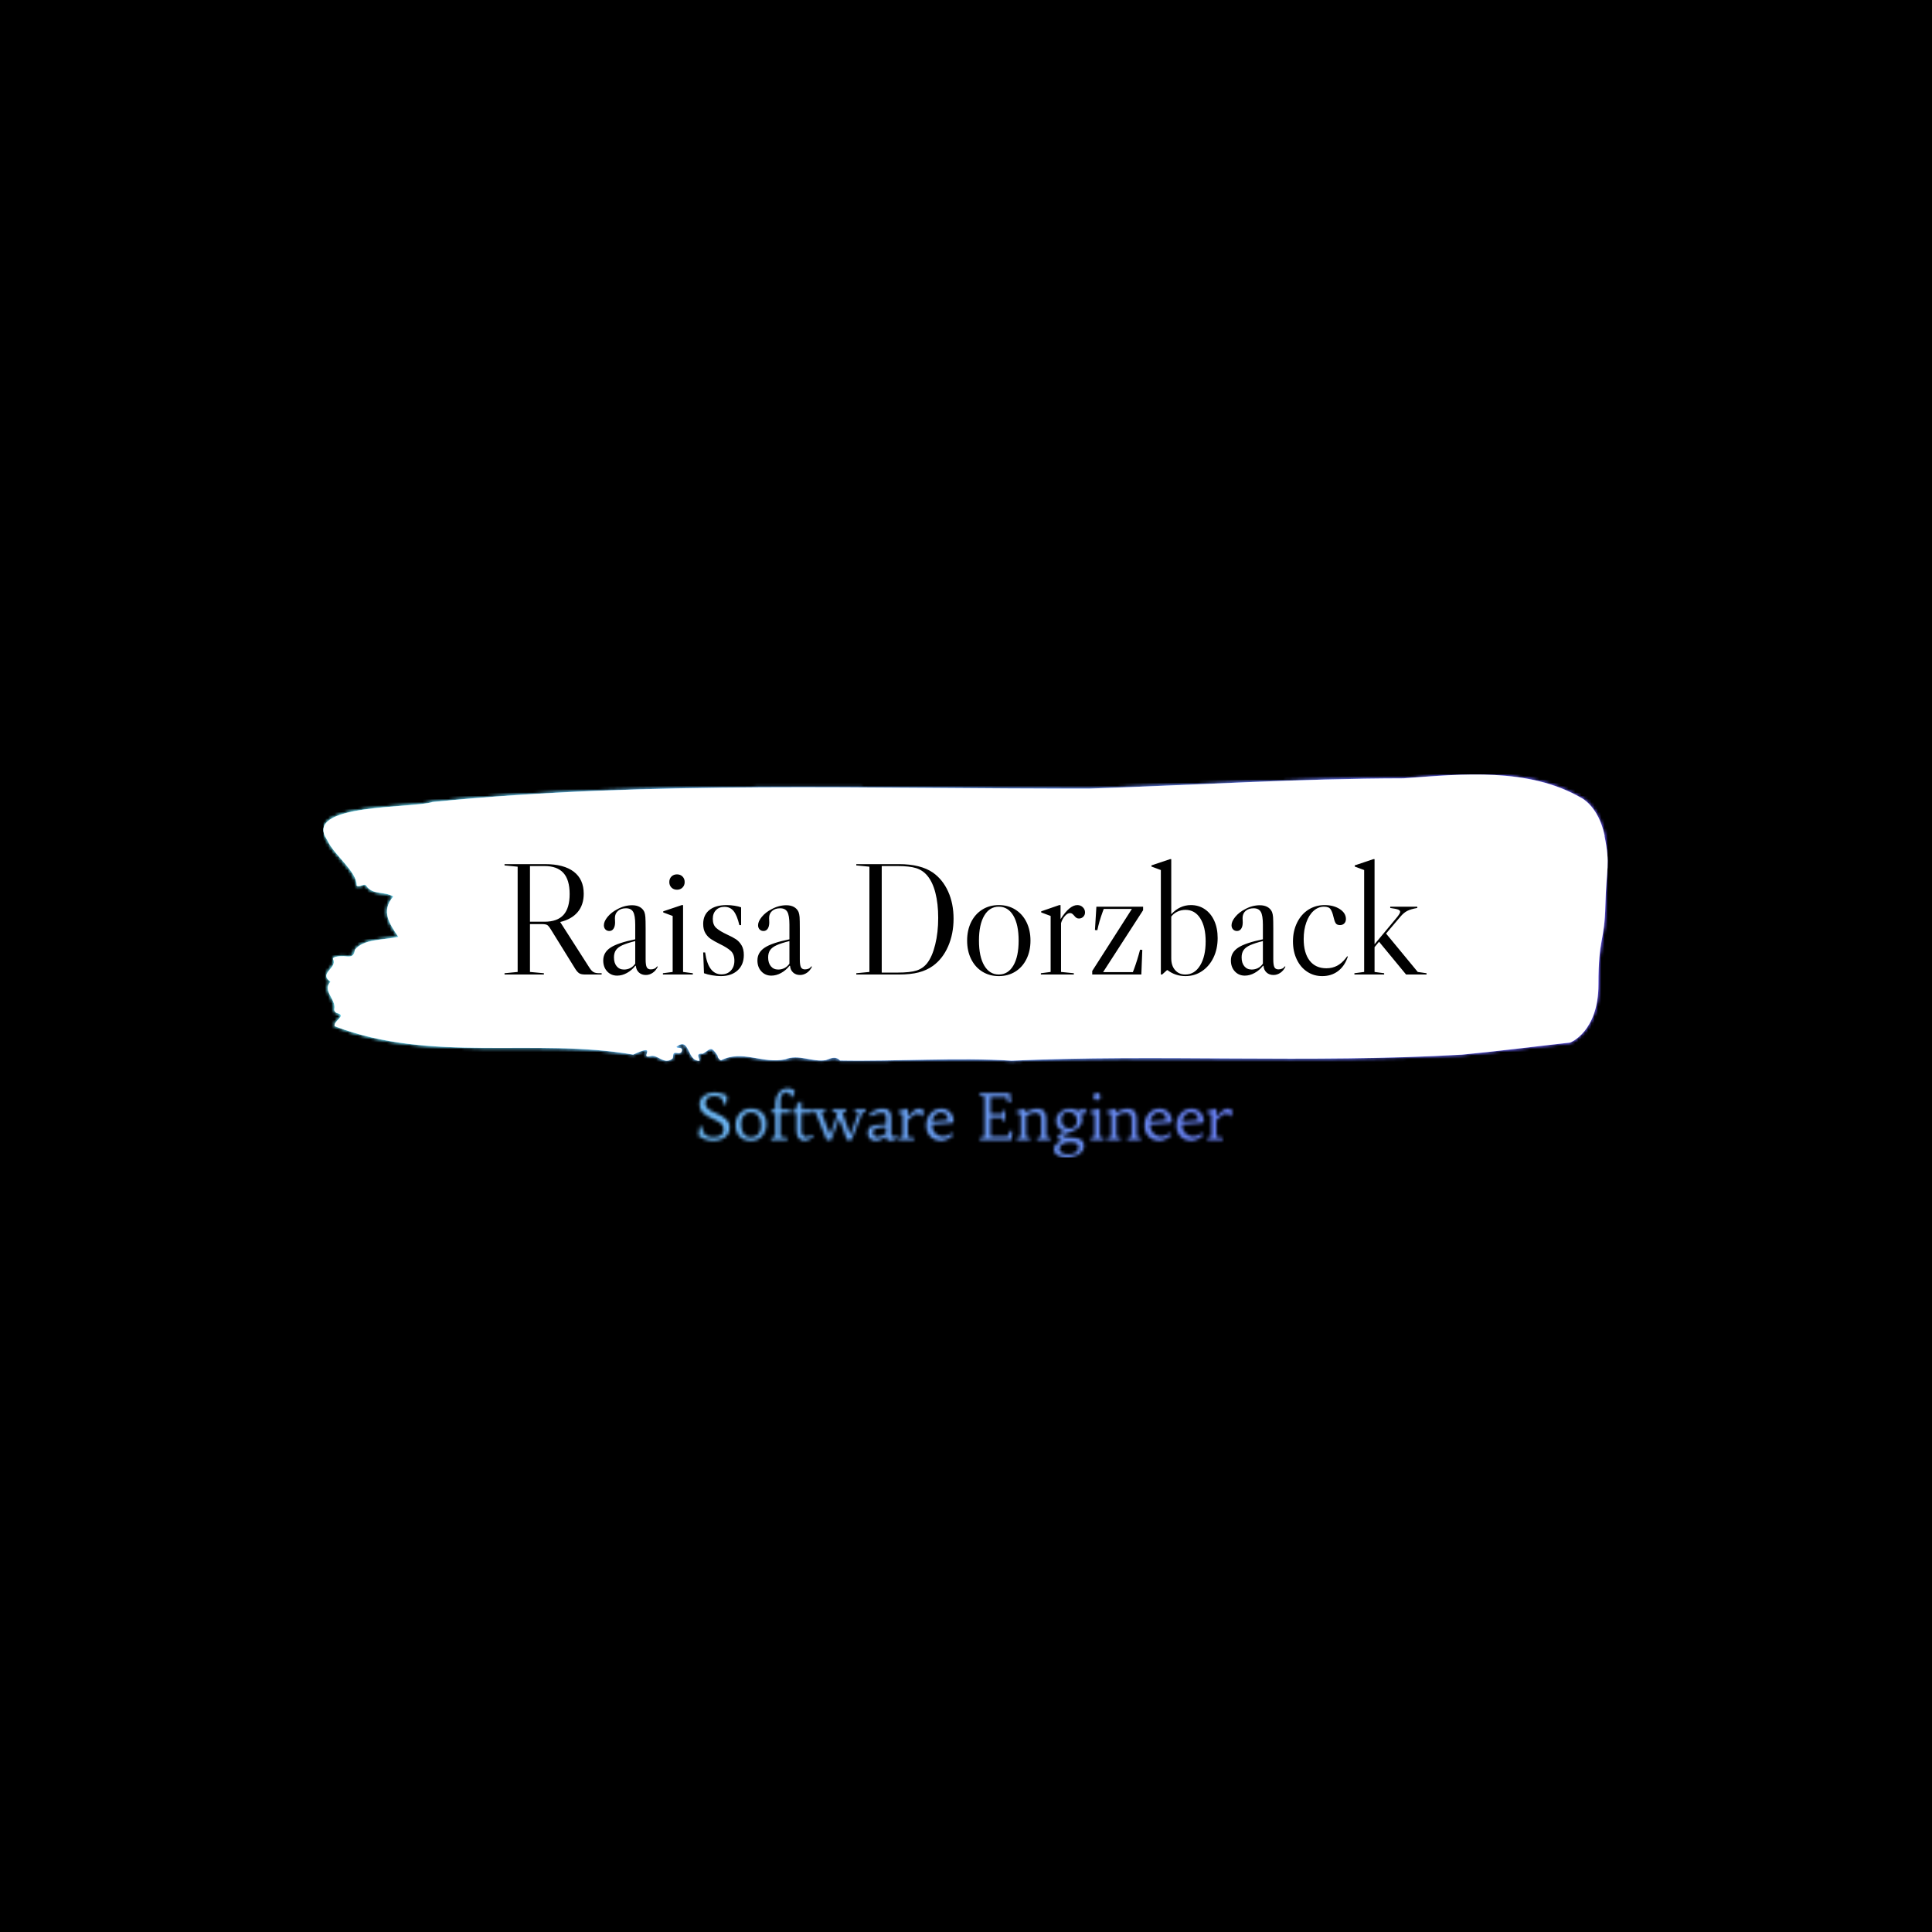 <svg xmlns="http://www.w3.org/2000/svg" version="1.1" xmlns:xlink="http://www.w3.org/1999/xlink" xmlns:svgjs="http://svgjs.dev/svgjs" width="1500" height="1500" viewBox="0 0 1500 1500"><rect width="1500" height="1500" fill="#000000"></rect><g transform="matrix(0.667,0,0,0.667,249.395,601.303)"><svg viewBox="0 0 396 118" data-background-color="#000000" preserveAspectRatio="xMidYMid meet" height="446" width="1500" xmlns="http://www.w3.org/2000/svg" xmlns:xlink="http://www.w3.org/1999/xlink"><g id="tight-bounds" transform="matrix(1,0,0,1,0.24,0.012)"><svg viewBox="0 0 395.52 117.976" height="117.976" width="395.52"><rect width="395.521" height="117.976" fill="url(#96ae5a81-69b6-4f58-b197-04b85f3ab6a9)" mask="url(#b945d2e4-afb4-4169-ad50-45b4cd9e69a5)" data-fill-palette-color="tertiary"></rect><g><svg viewBox="0 0 395.52 117.976" height="117.976" width="395.52"><g><svg viewBox="0 0 395.52 117.976" height="117.976" width="395.52"><g id="textblocktransform"><svg viewBox="0 0 395.52 117.976" height="117.976" width="395.52" id="textblock"><g><svg viewBox="0 0 395.52 88.152" height="88.152" width="395.52"><path d="M394.594 18.907C392.735 9.757 387.435 7.213 387.435 7.213 371.165-2.212 350.86-0.18 332.619 1.174 300.414 1.229 268.339 3.242 236.208 4.322 168.767 4.486 100.749 1.778 33.643 8.457 27.339 10.507-6.54 8.86 1.121 20.078 3.129 24.745 10.456 29.924 10.232 34.206 11.236 34.956 12.631 33.236 13.226 34.316 15.309 37.226 18.711 35.853 21.501 37.573 17.614 42.167 20.403 45.992 23.062 49.999 18.377 51.042 12.371 50.548 9.675 54.007 9.396 56.514 7.89 56.038 6.235 55.929 5.026 55.855 2.59 56.13 2.999 56.917 4.394 59.607-1.594 61.163 2.162 63.798-0.422 66.653 3.948 69.123 3.353 72.216 3.278 72.838 3.687 73.369 4.338 73.515 7.22 74.302 3.018 75.839 3.464 77.505 33.029 88.888 65.104 81.018 95.394 86.252 103.259 82.592 97.346 87.552 100.489 86.783 102.943 85.886 104.728 89.601 107.499 87.497 107.927 86.893 107.276 85.465 108.8 85.74 109.6 85.886 110.307 85.85 110.418 85.008 110.586 83.745 109.117 84.532 108.726 83.873 112.947 80.543 111.906 88.467 115.866 88.137 115.68 87.167 114.528 85.777 116.889 85.96 119.232 84.569 119.306 83.416 121.389 86.545 121.463 87.222 121.835 87.698 122.43 88.027 128.938 84.624 135.409 89.235 142.233 87.698 146.417 86.014 150.433 88.613 154.672 87.973 156.16 87.46 157.666 86.545 159.098 88.082 176.632 88.412 195.319 87.039 211.943 88.137 256.364 86.088 303.836 88.979 350.674 86.271 361.719 85.228 373.192 83.745 383.958 82.556 383.958 82.556 392.679 79.298 392.679 64.658S394.538 51.848 394.817 40.19C395.096 28.533 396.398 28.057 394.538 18.907Z" opacity="1" fill="url(#96ae5a81-69b6-4f58-b197-04b85f3ab6a9)" data-fill-palette-color="tertiary"></path><g transform="matrix(1,0,0,1,55.768,26.069)"><svg width="283.983" viewBox="2 -36.05 288.17 36.55" height="36.015" data-palette-color="#000000"><path d="M31.65-0.4L32.35-0.4 32.35 0 27.2 0Q26 0 25.4-0.35 24.8-0.7 24.15-1.7L24.15-1.7 16.5-14.05Q15.8-15.2 15.33-15.48 14.85-15.75 13.65-15.75L13.65-15.75 9.95-15.75 9.95-0.8 14.3-0.4 14.3 0 2 0 2-0.4 6.1-0.8 6.1-33.7 2-34.1 2-34.5 14.65-34.5Q20.55-34.5 23.65-32.13 26.75-29.75 26.75-25.25L26.75-25.25Q26.75-21.75 24.85-19.5 22.95-17.25 19.35-16.4L19.35-16.4 19.4-16.4 28.55-2.1Q29.2-1.1 29.83-0.75 30.45-0.4 31.65-0.4L31.65-0.4ZM14.5-33.9L9.95-33.9 9.95-16.5 14.5-16.5Q18.5-16.5 20.43-18.63 22.35-20.75 22.35-25.15L22.35-25.15Q22.35-29.6 20.4-31.75 18.45-33.9 14.5-33.9L14.5-33.9ZM37.2 0.35Q35.3 0.35 34.07-0.98 32.85-2.3 32.85-4.4L32.85-4.4Q32.85-6.9 35.12-8.4 37.4-9.9 42.85-11L42.85-11 42.85-15.55Q42.85-18.45 42.2-19.58 41.55-20.7 39.95-20.7L39.95-20.7Q38.4-20.7 37.45-19.88 36.5-19.05 36.5-17.65L36.5-17.65 36.55-16.3Q36.55-15.05 36.07-14.33 35.6-13.6 34.75-13.6L34.75-13.6Q34-13.6 33.52-14.1 33.05-14.6 33.05-15.4L33.05-15.4Q33.05-16.6 34.22-18.03 35.4-19.45 37.25-20.4L37.25-20.4Q39.5-21.65 41.9-21.65L41.9-21.65Q43.3-21.65 44.27-21.1 45.25-20.55 45.7-19.55L45.7-19.55Q45.95-18.9 46.02-17.95 46.1-17 46.1-14.3L46.1-14.3 46.1-4.75Q46.1-2.95 46.45-2.27 46.8-1.6 47.7-1.6L47.7-1.6Q49.05-1.6 49.7-2.55L49.7-2.55 49.9-2.45Q49.3-1.2 48.3-0.53 47.3 0.15 46.15 0.15L46.15 0.15Q44.85 0.15 44-0.63 43.15-1.4 43.05-2.7L43.05-2.7 42.9-2.75Q41.75-1.3 40.25-0.48 38.75 0.35 37.2 0.35L37.2 0.35ZM39.35-1.55Q40.4-1.55 41.32-2.02 42.25-2.5 42.85-3.4L42.85-3.4 42.85-10.45Q40.25-9.8 38.82-9.15 37.4-8.5 36.8-7.6 36.2-6.7 36.2-5.35L36.2-5.35Q36.2-3.6 37.05-2.58 37.9-1.55 39.35-1.55L39.35-1.55ZM53.5-28.9Q53.5-29.95 54.17-30.63 54.85-31.3 55.9-31.3L55.9-31.3Q56.95-31.3 57.62-30.63 58.3-29.95 58.3-28.9L58.3-28.9Q58.3-27.85 57.62-27.18 56.95-26.5 55.9-26.5L55.9-26.5Q54.85-26.5 54.17-27.18 53.5-27.85 53.5-28.9L53.5-28.9ZM57.8-0.8L57.8-21.7 57.4-21.7 51.6-19.75 51.6-19.4 54.55-18.3 54.55-0.8 51.5-0.4 51.5 0 60.85 0 60.85-0.4 57.8-0.8ZM71.44-21.7Q67.94-21.7 66.02-20.15 64.09-18.6 64.09-15.8L64.09-15.8Q64.09-14.05 64.79-12.9 65.49-11.75 66.52-11.08 67.54-10.4 69.24-9.55L69.24-9.55Q71.54-8.45 72.69-7.4 73.84-6.35 73.84-4.3L73.84-4.3Q73.84-2.4 72.74-1.23 71.64-0.05 69.79-0.05L69.79-0.05Q67.74-0.05 66.47-1.73 65.19-3.4 64.69-6.9L64.69-6.9 64.09-6.9 64.34-0.4Q65.39 0 66.89 0.25 68.39 0.5 69.59 0.5L69.59 0.5Q72.89 0.5 74.84-1.28 76.79-3.05 76.79-6.1L76.79-6.1Q76.79-7.95 76.07-9.15 75.34-10.35 74.32-11.03 73.29-11.7 71.54-12.5L71.54-12.5Q69.29-13.55 68.19-14.53 67.09-15.5 67.09-17.4L67.09-17.4Q67.09-19.1 68.09-20.13 69.09-21.15 70.74-21.15L70.74-21.15Q72.54-21.15 73.62-19.8 74.69-18.45 75.39-15.45L75.39-15.45 75.94-15.45 75.94-21Q75.14-21.3 73.89-21.5 72.64-21.7 71.44-21.7L71.44-21.7ZM85.39 0.35Q83.49 0.35 82.27-0.98 81.04-2.3 81.04-4.4L81.04-4.4Q81.04-6.9 83.32-8.4 85.59-9.9 91.04-11L91.04-11 91.04-15.55Q91.04-18.45 90.39-19.58 89.74-20.7 88.14-20.7L88.14-20.7Q86.59-20.7 85.64-19.88 84.69-19.05 84.69-17.65L84.69-17.65 84.74-16.3Q84.74-15.05 84.27-14.33 83.79-13.6 82.94-13.6L82.94-13.6Q82.19-13.6 81.72-14.1 81.24-14.6 81.24-15.4L81.24-15.4Q81.24-16.6 82.42-18.03 83.59-19.45 85.44-20.4L85.44-20.4Q87.69-21.65 90.09-21.65L90.09-21.65Q91.49-21.65 92.47-21.1 93.44-20.55 93.89-19.55L93.89-19.55Q94.14-18.9 94.22-17.95 94.29-17 94.29-14.3L94.29-14.3 94.29-4.75Q94.29-2.95 94.64-2.27 94.99-1.6 95.89-1.6L95.89-1.6Q97.24-1.6 97.89-2.55L97.89-2.55 98.09-2.45Q97.49-1.2 96.49-0.53 95.49 0.15 94.34 0.15L94.34 0.15Q93.04 0.15 92.19-0.63 91.34-1.4 91.24-2.7L91.24-2.7 91.09-2.75Q89.94-1.3 88.44-0.48 86.94 0.35 85.39 0.35L85.39 0.35ZM87.54-1.55Q88.59-1.55 89.52-2.02 90.44-2.5 91.04-3.4L91.04-3.4 91.04-10.45Q88.44-9.8 87.02-9.15 85.59-8.5 84.99-7.6 84.39-6.7 84.39-5.35L84.39-5.35Q84.39-3.6 85.24-2.58 86.09-1.55 87.54-1.55L87.54-1.55ZM135.89-31.85Q138.94-29.7 140.64-25.95 142.34-22.2 142.34-17.45L142.34-17.45Q142.34-12.7 140.64-8.8 138.94-4.9 135.89-2.7L135.89-2.7Q133.94-1.3 131.41-0.65 128.89 0 125.24 0L125.24 0 111.94 0 111.94-0.4 116.04-0.8 116.04-33.7 111.94-34.1 111.94-34.5 125.24-34.5Q132.04-34.5 135.89-31.85L135.89-31.85ZM134.09-3.55Q135.69-5.6 136.61-9.38 137.54-13.15 137.54-17.7L137.54-17.7Q137.54-22.15 136.66-25.55 135.79-28.95 134.09-30.95L134.09-30.95Q132.69-32.6 130.64-33.25 128.59-33.9 124.79-33.9L124.79-33.9 119.89-33.9 119.89-0.6 124.79-0.6Q128.79-0.6 130.79-1.25 132.79-1.9 134.09-3.55L134.09-3.55ZM156.48-21.7Q159.38-21.7 161.63-20.3 163.88-18.9 165.13-16.38 166.38-13.85 166.38-10.6L166.38-10.6Q166.38-7.35 165.13-4.83 163.88-2.3 161.63-0.9 159.38 0.5 156.48 0.5L156.48 0.5Q153.58 0.5 151.33-0.9 149.08-2.3 147.83-4.83 146.58-7.35 146.58-10.6L146.58-10.6Q146.58-13.85 147.83-16.38 149.08-18.9 151.33-20.3 153.58-21.7 156.48-21.7L156.48-21.7ZM150.28-10.6Q150.28-5.6 151.93-2.8 153.58 0 156.48 0L156.48 0Q159.38 0 161.03-2.8 162.68-5.6 162.68-10.6L162.68-10.6Q162.68-15.6 161.03-18.4 159.38-21.2 156.48-21.2L156.48-21.2Q153.58-21.2 151.93-18.4 150.28-15.6 150.28-10.6L150.28-10.6ZM181.03-21.7Q182.03-21.7 182.73-21.03 183.43-20.35 183.43-19.4L183.43-19.4Q183.43-18.6 182.88-18.05 182.33-17.5 181.53-17.5L181.53-17.5Q181.03-17.5 180.71-17.73 180.38-17.95 180.03-18.4L180.03-18.4Q179.68-18.8 179.41-19 179.13-19.2 178.73-19.2L178.73-19.2Q177.93-19.2 177.11-18.25 176.28-17.3 175.93-16.05L175.93-16.05 175.93-0.8 179.93-0.4 179.93 0 169.63 0 169.63-0.4 172.68-0.8 172.68-18.3 169.73-19.4 169.73-19.75 175.38-21.7 175.78-21.7 175.78-17.3Q178.58-21.7 181.03-21.7L181.03-21.7ZM186.98-21.2L186.53-13.9 187.28-13.85Q187.78-16.4 188.98-19.7L188.98-19.7 189.28-20.5 198.08-20.5 185.68-1.1 185.68 0 201.03 0 201.33-7.7 200.63-7.75Q199.78-4.5 198.73-1.65L198.73-1.65 198.38-0.75 189.08-0.75 201.58-20.1 201.58-21.2 186.98-21.2ZM214.83 0.5Q217.68 0.5 219.98-1.05 222.28-2.6 223.58-5.3 224.88-8 224.88-11.4L224.88-11.4Q224.88-14.45 223.83-16.78 222.78-19.1 220.88-20.4 218.98-21.7 216.53-21.7L216.53-21.7Q213.03-21.7 210.38-18.85L210.38-18.85 210.38-36.05 209.98-36.05 204.18-34.1 204.18-33.75 207.13-32.65 207.13 0 207.53 0 209.03-1.35 209.23-1.35Q211.68 0.5 214.83 0.5L214.83 0.5ZM214.78 0Q212.78 0 211.58-1.38 210.38-2.75 210.38-5.05L210.38-5.05 210.38-18.1Q211.13-19.1 212.3-19.65 213.48-20.2 214.83-20.2L214.83-20.2Q217.78-20.2 219.45-17.55 221.13-14.9 221.13-10.35L221.13-10.35Q221.13-5.65 219.4-2.83 217.68 0 214.78 0L214.78 0ZM233.37 0.35Q231.47 0.35 230.25-0.98 229.02-2.3 229.02-4.4L229.02-4.4Q229.02-6.9 231.3-8.4 233.57-9.9 239.02-11L239.02-11 239.02-15.55Q239.02-18.45 238.37-19.58 237.72-20.7 236.12-20.7L236.12-20.7Q234.57-20.7 233.62-19.88 232.67-19.05 232.67-17.65L232.67-17.65 232.72-16.3Q232.72-15.05 232.25-14.33 231.77-13.6 230.92-13.6L230.92-13.6Q230.17-13.6 229.7-14.1 229.22-14.6 229.22-15.4L229.22-15.4Q229.22-16.6 230.4-18.03 231.57-19.45 233.42-20.4L233.42-20.4Q235.67-21.65 238.07-21.65L238.07-21.65Q239.47-21.65 240.45-21.1 241.42-20.55 241.87-19.55L241.87-19.55Q242.12-18.9 242.2-17.95 242.27-17 242.27-14.3L242.27-14.3 242.27-4.75Q242.27-2.95 242.62-2.27 242.97-1.6 243.87-1.6L243.87-1.6Q245.22-1.6 245.87-2.55L245.87-2.55 246.07-2.45Q245.47-1.2 244.47-0.53 243.47 0.15 242.32 0.15L242.32 0.15Q241.02 0.15 240.17-0.63 239.32-1.4 239.22-2.7L239.22-2.7 239.07-2.75Q237.92-1.3 236.42-0.48 234.92 0.35 233.37 0.35L233.37 0.35ZM235.52-1.55Q236.57-1.55 237.5-2.02 238.42-2.5 239.02-3.4L239.02-3.4 239.02-10.45Q236.42-9.8 235-9.15 233.57-8.5 232.97-7.6 232.37-6.7 232.37-5.35L232.37-5.35Q232.37-3.6 233.22-2.58 234.07-1.55 235.52-1.55L235.52-1.55ZM258.32-21.7Q255.47-21.7 253.22-20.25 250.97-18.8 249.7-16.2 248.42-13.6 248.42-10.35L248.42-10.35Q248.42-7.2 249.6-4.73 250.77-2.25 252.85-0.88 254.92 0.5 257.57 0.5L257.57 0.5Q260.32 0.5 262.35-0.95 264.37-2.4 265.37-5.05L265.37-5.05 265.57-5.6 265.37-5.7 264.92-5.1Q263.67-3.5 262.2-2.73 260.72-1.95 258.87-1.95L258.87-1.95Q255.47-1.95 253.62-4.35 251.77-6.75 251.77-11.1L251.77-11.1Q251.77-14 252.6-16.3 253.42-18.6 254.87-19.9 256.32-21.2 258.12-21.2L258.12-21.2Q259.62-21.2 260.17-20.4 260.72-19.6 261.07-18.05L261.07-18.05Q261.37-16.7 261.75-16.07 262.12-15.45 263.12-15.45L263.12-15.45Q263.97-15.45 264.47-15.98 264.97-16.5 264.97-17.35L264.97-17.35Q264.97-19.2 263.05-20.45 261.12-21.7 258.32-21.7L258.32-21.7ZM287.42-0.8L290.17-0.4 290.17 0 283.77 0 275.32-10.25 273.92-8.55 273.92-0.8 276.92-0.4 276.92 0 267.62 0 267.62-0.4 270.67-0.8 270.67-32.65 267.72-33.75 267.72-34.1 273.52-36.05 273.92-36.05 273.92-9.45 281.02-18Q281.92-19.15 281.92-19.6L281.92-19.6Q281.92-20.05 281.27-20.3 280.62-20.55 278.82-20.8L278.82-20.8 278.82-21.2 287.27-21.2 287.27-20.8Q285.27-20.45 284.14-19.88 283.02-19.3 282.02-18.1L282.02-18.1 277.52-12.8 287.42-0.8Z" opacity="1" transform="matrix(1,0,0,1,0,0)" fill="#000000" class="wordmark-text-0" data-fill-palette-color="quaternary" id="text-0"></path></svg></g></svg></g><g transform="matrix(1,0,0,1,115.483,96.655)"><svg viewBox="0 0 164.555 21.321" height="21.321" width="164.555"><g transform="matrix(1,0,0,1,0,0)"><svg width="164.555" viewBox="2.64 -40.6 418.83 54.27" height="21.321" data-palette-color="url(#d98c8078-ecd3-4d15-9fdb-a60991fe370e)"></svg></g></svg></g></svg></g></svg></g><g></g></svg></g><defs></defs><mask id="e0506040-92f0-4d03-b243-8333efd38349"><g id="SvgjsG1830"><svg viewBox="0 0 395.52 117.976" height="117.976" width="395.52"><g><svg viewBox="0 0 395.52 117.976" height="117.976" width="395.52"><g><svg viewBox="0 0 395.52 117.976" height="117.976" width="395.52"><g id="SvgjsG1829"><svg viewBox="0 0 395.52 117.976" height="117.976" width="395.52" id="SvgjsSvg1828"><g><svg viewBox="0 0 395.52 88.152" height="88.152" width="395.52"><path d="M394.594 18.907C392.735 9.757 387.435 7.213 387.435 7.213 371.165-2.212 350.86-0.18 332.619 1.174 300.414 1.229 268.339 3.242 236.208 4.322 168.767 4.486 100.749 1.778 33.643 8.457 27.339 10.507-6.54 8.86 1.121 20.078 3.129 24.745 10.456 29.924 10.232 34.206 11.236 34.956 12.631 33.236 13.226 34.316 15.309 37.226 18.711 35.853 21.501 37.573 17.614 42.167 20.403 45.992 23.062 49.999 18.377 51.042 12.371 50.548 9.675 54.007 9.396 56.514 7.89 56.038 6.235 55.929 5.026 55.855 2.59 56.13 2.999 56.917 4.394 59.607-1.594 61.163 2.162 63.798-0.422 66.653 3.948 69.123 3.353 72.216 3.278 72.838 3.687 73.369 4.338 73.515 7.22 74.302 3.018 75.839 3.464 77.505 33.029 88.888 65.104 81.018 95.394 86.252 103.259 82.592 97.346 87.552 100.489 86.783 102.943 85.886 104.728 89.601 107.499 87.497 107.927 86.893 107.276 85.465 108.8 85.74 109.6 85.886 110.307 85.85 110.418 85.008 110.586 83.745 109.117 84.532 108.726 83.873 112.947 80.543 111.906 88.467 115.866 88.137 115.68 87.167 114.528 85.777 116.889 85.96 119.232 84.569 119.306 83.416 121.389 86.545 121.463 87.222 121.835 87.698 122.43 88.027 128.938 84.624 135.409 89.235 142.233 87.698 146.417 86.014 150.433 88.613 154.672 87.973 156.16 87.46 157.666 86.545 159.098 88.082 176.632 88.412 195.319 87.039 211.943 88.137 256.364 86.088 303.836 88.979 350.674 86.271 361.719 85.228 373.192 83.745 383.958 82.556 383.958 82.556 392.679 79.298 392.679 64.658S394.538 51.848 394.817 40.19C395.096 28.533 396.398 28.057 394.538 18.907Z" opacity="1" fill="black"></path><g transform="matrix(1,0,0,1,55.768,26.069)"><svg width="283.983" viewBox="2 -36.05 288.17 36.55" height="36.015" data-palette-color="#000000"><path d="M31.65-0.4L32.35-0.4 32.35 0 27.2 0Q26 0 25.4-0.35 24.8-0.7 24.15-1.7L24.15-1.7 16.5-14.05Q15.8-15.2 15.33-15.48 14.85-15.75 13.65-15.75L13.65-15.75 9.95-15.75 9.95-0.8 14.3-0.4 14.3 0 2 0 2-0.4 6.1-0.8 6.1-33.7 2-34.1 2-34.5 14.65-34.5Q20.55-34.5 23.65-32.13 26.75-29.75 26.75-25.25L26.75-25.25Q26.75-21.75 24.85-19.5 22.95-17.25 19.35-16.4L19.35-16.4 19.4-16.4 28.55-2.1Q29.2-1.1 29.83-0.75 30.45-0.4 31.65-0.4L31.65-0.4ZM14.5-33.9L9.95-33.9 9.95-16.5 14.5-16.5Q18.5-16.5 20.43-18.63 22.35-20.75 22.35-25.15L22.35-25.15Q22.35-29.6 20.4-31.75 18.45-33.9 14.5-33.9L14.5-33.9ZM37.2 0.35Q35.3 0.35 34.07-0.98 32.85-2.3 32.85-4.4L32.85-4.4Q32.85-6.9 35.12-8.4 37.4-9.9 42.85-11L42.85-11 42.85-15.55Q42.85-18.45 42.2-19.58 41.55-20.7 39.95-20.7L39.95-20.7Q38.4-20.7 37.45-19.88 36.5-19.05 36.5-17.65L36.5-17.65 36.55-16.3Q36.55-15.05 36.07-14.33 35.6-13.6 34.75-13.6L34.75-13.6Q34-13.6 33.52-14.1 33.05-14.6 33.05-15.4L33.05-15.4Q33.05-16.6 34.22-18.03 35.4-19.45 37.25-20.4L37.25-20.4Q39.5-21.65 41.9-21.65L41.9-21.65Q43.3-21.65 44.27-21.1 45.25-20.55 45.7-19.55L45.7-19.55Q45.95-18.9 46.02-17.95 46.1-17 46.1-14.3L46.1-14.3 46.1-4.75Q46.1-2.95 46.45-2.27 46.8-1.6 47.7-1.6L47.7-1.6Q49.05-1.6 49.7-2.55L49.7-2.55 49.9-2.45Q49.3-1.2 48.3-0.53 47.3 0.15 46.15 0.15L46.15 0.15Q44.85 0.15 44-0.63 43.15-1.4 43.05-2.7L43.05-2.7 42.9-2.75Q41.75-1.3 40.25-0.48 38.75 0.35 37.2 0.35L37.2 0.35ZM39.35-1.55Q40.4-1.55 41.32-2.02 42.25-2.5 42.85-3.4L42.85-3.4 42.85-10.45Q40.25-9.8 38.82-9.15 37.4-8.5 36.8-7.6 36.2-6.7 36.2-5.35L36.2-5.35Q36.2-3.6 37.05-2.58 37.9-1.55 39.35-1.55L39.35-1.55ZM53.5-28.9Q53.5-29.95 54.17-30.63 54.85-31.3 55.9-31.3L55.9-31.3Q56.95-31.3 57.62-30.63 58.3-29.95 58.3-28.9L58.3-28.9Q58.3-27.85 57.62-27.18 56.95-26.5 55.9-26.5L55.9-26.5Q54.85-26.5 54.17-27.18 53.5-27.85 53.5-28.9L53.5-28.9ZM57.8-0.8L57.8-21.7 57.4-21.7 51.6-19.75 51.6-19.4 54.55-18.3 54.55-0.8 51.5-0.4 51.5 0 60.85 0 60.85-0.4 57.8-0.8ZM71.44-21.7Q67.94-21.7 66.02-20.15 64.09-18.6 64.09-15.8L64.09-15.8Q64.09-14.05 64.79-12.9 65.49-11.75 66.52-11.08 67.54-10.4 69.24-9.55L69.24-9.55Q71.54-8.45 72.69-7.4 73.84-6.35 73.84-4.3L73.84-4.3Q73.84-2.4 72.74-1.23 71.64-0.05 69.79-0.05L69.79-0.05Q67.74-0.05 66.47-1.73 65.19-3.4 64.69-6.9L64.69-6.9 64.09-6.9 64.34-0.4Q65.39 0 66.89 0.25 68.39 0.5 69.59 0.5L69.59 0.5Q72.89 0.5 74.84-1.28 76.79-3.05 76.79-6.1L76.79-6.1Q76.79-7.95 76.07-9.15 75.34-10.35 74.32-11.03 73.29-11.7 71.54-12.5L71.54-12.5Q69.29-13.55 68.19-14.53 67.09-15.5 67.09-17.4L67.09-17.4Q67.09-19.1 68.09-20.13 69.09-21.15 70.74-21.15L70.74-21.15Q72.54-21.15 73.62-19.8 74.69-18.45 75.39-15.45L75.39-15.45 75.94-15.45 75.94-21Q75.14-21.3 73.89-21.5 72.64-21.7 71.44-21.7L71.44-21.7ZM85.39 0.35Q83.49 0.35 82.27-0.98 81.04-2.3 81.04-4.4L81.04-4.4Q81.04-6.9 83.32-8.4 85.59-9.9 91.04-11L91.04-11 91.04-15.55Q91.04-18.45 90.39-19.58 89.74-20.7 88.14-20.7L88.14-20.7Q86.59-20.7 85.64-19.88 84.69-19.05 84.69-17.65L84.69-17.65 84.74-16.3Q84.74-15.05 84.27-14.33 83.79-13.6 82.94-13.6L82.94-13.6Q82.19-13.6 81.72-14.1 81.24-14.6 81.24-15.4L81.24-15.4Q81.24-16.6 82.42-18.03 83.59-19.45 85.44-20.4L85.44-20.4Q87.69-21.65 90.09-21.65L90.09-21.65Q91.49-21.65 92.47-21.1 93.44-20.55 93.89-19.55L93.89-19.55Q94.14-18.9 94.22-17.95 94.29-17 94.29-14.3L94.29-14.3 94.29-4.75Q94.29-2.95 94.64-2.27 94.99-1.6 95.89-1.6L95.89-1.6Q97.24-1.6 97.89-2.55L97.89-2.55 98.09-2.45Q97.49-1.2 96.49-0.53 95.49 0.15 94.34 0.15L94.34 0.15Q93.04 0.15 92.19-0.63 91.34-1.4 91.24-2.7L91.24-2.7 91.09-2.75Q89.94-1.3 88.44-0.48 86.94 0.35 85.39 0.35L85.39 0.35ZM87.54-1.55Q88.59-1.55 89.52-2.02 90.44-2.5 91.04-3.4L91.04-3.4 91.04-10.45Q88.44-9.8 87.02-9.15 85.59-8.5 84.99-7.6 84.39-6.7 84.39-5.35L84.39-5.35Q84.39-3.6 85.24-2.58 86.09-1.55 87.54-1.55L87.54-1.55ZM135.89-31.85Q138.94-29.7 140.64-25.95 142.34-22.2 142.34-17.45L142.34-17.45Q142.34-12.7 140.64-8.8 138.94-4.9 135.89-2.7L135.89-2.7Q133.94-1.3 131.41-0.65 128.89 0 125.24 0L125.24 0 111.94 0 111.94-0.4 116.04-0.8 116.04-33.7 111.94-34.1 111.94-34.5 125.24-34.5Q132.04-34.5 135.89-31.85L135.89-31.85ZM134.09-3.55Q135.69-5.6 136.61-9.38 137.54-13.15 137.54-17.7L137.54-17.7Q137.54-22.15 136.66-25.55 135.79-28.95 134.09-30.95L134.09-30.95Q132.69-32.6 130.64-33.25 128.59-33.9 124.79-33.9L124.79-33.9 119.89-33.9 119.89-0.6 124.79-0.6Q128.79-0.6 130.79-1.25 132.79-1.9 134.09-3.55L134.09-3.55ZM156.48-21.7Q159.38-21.7 161.63-20.3 163.88-18.9 165.13-16.38 166.38-13.85 166.38-10.6L166.38-10.6Q166.38-7.35 165.13-4.83 163.88-2.3 161.63-0.9 159.38 0.5 156.48 0.5L156.48 0.5Q153.58 0.5 151.33-0.9 149.08-2.3 147.83-4.83 146.58-7.35 146.58-10.6L146.58-10.6Q146.58-13.85 147.83-16.38 149.08-18.9 151.33-20.3 153.58-21.7 156.48-21.7L156.48-21.7ZM150.28-10.6Q150.28-5.6 151.93-2.8 153.58 0 156.48 0L156.48 0Q159.38 0 161.03-2.8 162.68-5.6 162.68-10.6L162.68-10.6Q162.68-15.6 161.03-18.4 159.38-21.2 156.48-21.2L156.48-21.2Q153.58-21.2 151.93-18.4 150.28-15.6 150.28-10.6L150.28-10.6ZM181.03-21.7Q182.03-21.7 182.73-21.03 183.43-20.35 183.43-19.4L183.43-19.4Q183.43-18.6 182.88-18.05 182.33-17.5 181.53-17.5L181.53-17.5Q181.03-17.5 180.71-17.73 180.38-17.95 180.03-18.4L180.03-18.4Q179.68-18.8 179.41-19 179.13-19.2 178.73-19.2L178.73-19.2Q177.93-19.2 177.11-18.25 176.28-17.3 175.93-16.05L175.93-16.05 175.93-0.8 179.93-0.4 179.93 0 169.63 0 169.63-0.4 172.68-0.8 172.68-18.3 169.73-19.4 169.73-19.75 175.38-21.7 175.78-21.7 175.78-17.3Q178.58-21.7 181.03-21.7L181.03-21.7ZM186.98-21.2L186.53-13.9 187.28-13.85Q187.78-16.4 188.98-19.7L188.98-19.7 189.28-20.5 198.08-20.5 185.68-1.1 185.68 0 201.03 0 201.33-7.7 200.63-7.75Q199.78-4.5 198.73-1.65L198.73-1.65 198.38-0.75 189.08-0.75 201.58-20.1 201.58-21.2 186.98-21.2ZM214.83 0.5Q217.68 0.5 219.98-1.05 222.28-2.6 223.58-5.3 224.88-8 224.88-11.4L224.88-11.4Q224.88-14.45 223.83-16.78 222.78-19.1 220.88-20.4 218.98-21.7 216.53-21.7L216.53-21.7Q213.03-21.7 210.38-18.85L210.38-18.85 210.38-36.05 209.98-36.05 204.18-34.1 204.18-33.75 207.13-32.65 207.13 0 207.53 0 209.03-1.35 209.23-1.35Q211.68 0.5 214.83 0.5L214.83 0.5ZM214.78 0Q212.78 0 211.58-1.38 210.38-2.75 210.38-5.05L210.38-5.05 210.38-18.1Q211.13-19.1 212.3-19.65 213.48-20.2 214.83-20.2L214.83-20.2Q217.78-20.2 219.45-17.55 221.13-14.9 221.13-10.35L221.13-10.35Q221.13-5.65 219.4-2.83 217.68 0 214.78 0L214.78 0ZM233.37 0.35Q231.47 0.35 230.25-0.98 229.02-2.3 229.02-4.4L229.02-4.4Q229.02-6.9 231.3-8.4 233.57-9.9 239.02-11L239.02-11 239.02-15.55Q239.02-18.45 238.37-19.58 237.72-20.7 236.12-20.7L236.12-20.7Q234.57-20.7 233.62-19.88 232.67-19.05 232.67-17.65L232.67-17.65 232.72-16.3Q232.72-15.05 232.25-14.33 231.77-13.6 230.92-13.6L230.92-13.6Q230.17-13.6 229.7-14.1 229.22-14.6 229.22-15.4L229.22-15.4Q229.22-16.6 230.4-18.03 231.57-19.45 233.42-20.4L233.42-20.4Q235.67-21.65 238.07-21.65L238.07-21.65Q239.47-21.65 240.45-21.1 241.42-20.55 241.87-19.55L241.87-19.55Q242.12-18.9 242.2-17.95 242.27-17 242.27-14.3L242.27-14.3 242.27-4.75Q242.27-2.95 242.62-2.27 242.97-1.6 243.87-1.6L243.87-1.6Q245.22-1.6 245.87-2.55L245.87-2.55 246.07-2.45Q245.47-1.2 244.47-0.53 243.47 0.15 242.32 0.15L242.32 0.15Q241.02 0.15 240.17-0.63 239.32-1.4 239.22-2.7L239.22-2.7 239.07-2.75Q237.92-1.3 236.42-0.48 234.92 0.35 233.37 0.35L233.37 0.35ZM235.52-1.55Q236.57-1.55 237.5-2.02 238.42-2.5 239.02-3.4L239.02-3.4 239.02-10.45Q236.42-9.8 235-9.15 233.57-8.5 232.97-7.6 232.37-6.7 232.37-5.35L232.37-5.35Q232.37-3.6 233.22-2.58 234.07-1.55 235.52-1.55L235.52-1.55ZM258.32-21.7Q255.47-21.7 253.22-20.25 250.97-18.8 249.7-16.2 248.42-13.6 248.42-10.35L248.42-10.35Q248.42-7.2 249.6-4.73 250.77-2.25 252.85-0.88 254.92 0.5 257.57 0.5L257.57 0.5Q260.32 0.5 262.35-0.95 264.37-2.4 265.37-5.05L265.37-5.05 265.57-5.6 265.37-5.7 264.92-5.1Q263.67-3.5 262.2-2.73 260.72-1.95 258.87-1.95L258.87-1.95Q255.47-1.95 253.62-4.35 251.77-6.75 251.77-11.1L251.77-11.1Q251.77-14 252.6-16.3 253.42-18.6 254.87-19.9 256.32-21.2 258.12-21.2L258.12-21.2Q259.62-21.2 260.17-20.4 260.72-19.6 261.07-18.05L261.07-18.05Q261.37-16.7 261.75-16.07 262.12-15.45 263.12-15.45L263.12-15.45Q263.97-15.45 264.47-15.98 264.97-16.5 264.97-17.35L264.97-17.35Q264.97-19.2 263.05-20.45 261.12-21.7 258.32-21.7L258.32-21.7ZM287.42-0.8L290.17-0.4 290.17 0 283.77 0 275.32-10.25 273.92-8.55 273.92-0.8 276.92-0.4 276.92 0 267.62 0 267.62-0.4 270.67-0.8 270.67-32.65 267.72-33.75 267.72-34.1 273.52-36.05 273.92-36.05 273.92-9.45 281.02-18Q281.92-19.15 281.92-19.6L281.92-19.6Q281.92-20.05 281.27-20.3 280.62-20.55 278.82-20.8L278.82-20.8 278.82-21.2 287.27-21.2 287.27-20.8Q285.27-20.45 284.14-19.88 283.02-19.3 282.02-18.1L282.02-18.1 277.52-12.8 287.42-0.8Z" opacity="1" transform="matrix(1,0,0,1,0,0)" fill="black" class="wordmark-text-0" id="SvgjsPath1827"></path></svg></g></svg></g><g transform="matrix(1,0,0,1,115.483,96.655)"><svg viewBox="0 0 164.555 21.321" height="21.321" width="164.555"><g transform="matrix(1,0,0,1,0,0)"><svg width="164.555" viewBox="2.64 -40.6 418.83 54.27" height="21.321" data-palette-color="url(#d98c8078-ecd3-4d15-9fdb-a60991fe370e)"><path d="M14.4-2.34L14.4-2.34Q16.21-2.34 17.69-2.7 19.17-3.05 20.24-3.81L20.24-3.81Q22.53-5.4 22.53-8.45L22.53-8.45Q22.53-11.04 20.85-12.7L20.85-12.7Q19.07-14.4 15.08-16.15 11.08-17.9 9-19.27 6.91-20.65 5.71-22.07L5.71-22.07Q3.54-24.56 3.54-28.1L3.54-28.1Q3.54-32.2 7.08-34.86L7.08-34.86Q10.38-37.38 15.06-37.38L15.06-37.38Q18.75-37.38 22.44-36.04L22.44-36.04Q23.97-35.42 25.22-34.69L25.22-34.69 24.37-28.17 22.31-28.17Q22.31-31.54 20.48-33.07 18.65-34.59 15.19-34.59L15.19-34.59Q10.4-34.59 8.64-31.47L8.64-31.47Q8.08-30.44 8.08-29.17 8.08-27.91 8.45-26.89 8.81-25.88 9.86-24.9L9.86-24.9Q11.91-22.92 17.58-20.56L17.58-20.56Q25.49-17.19 26.81-12.6L26.81-12.6Q27.2-11.16 27.2-9.53 27.2-7.91 26.65-6.46 26.1-5 25.15-3.87 24.19-2.73 22.94-1.9 21.68-1.07 20.26-0.54L20.26-0.54Q13.99 1.9 7.08-0.93L7.08-0.93Q4.57-1.98 2.64-3.49L2.64-3.49 3.66-10.5 5.74-10.5Q5.74-5.59 8.84-3.66L8.84-3.66Q10.96-2.34 14.4-2.34ZM31.76-11.87L31.76-11.87Q31.76-14.67 32.72-17.09 33.69-19.51 35.35-21.19L35.35-21.19Q38.77-24.73 43.77-24.73L43.77-24.73Q49.58-24.73 52.85-21.29L52.85-21.29Q55.95-17.99 55.95-12.67L55.95-12.67Q55.95-6.74 52.44-3.03L52.44-3.03Q49.02 0.56 43.99 0.56L43.99 0.56Q38.25 0.56 34.91-2.98L34.91-2.98Q31.76-6.3 31.76-11.87ZM38.01-19.15Q37.03-17.9 36.53-16.21 36.03-14.53 36.03-12.56 36.03-10.6 36.48-8.73 36.94-6.86 37.89-5.42L37.89-5.42Q39.99-2.29 43.94-2.29L43.94-2.29Q47.65-2.29 49.7-4.74L49.7-4.74Q51.73-7.13 51.73-11.21L51.73-11.21Q51.73-18.43 47.6-20.92L47.6-20.92Q46.07-21.85 43.97-21.85 41.87-21.85 40.43-21.13 38.99-20.41 38.01-19.15ZM66.91-21.29L66.91-2.69 72.21-2.03 72.21 0 59.59 0 59.59-2.03 62.96-2.59 62.96-21.39 59.59-21.39 59.59-23.41 62.96-24.15 62.96-29.32Q62.96-33.15 65.33-36.62L65.33-36.62Q68.04-40.6 72.43-40.6L72.43-40.6Q75.24-40.6 77.02-39.48L77.02-39.48Q77.8-38.99 78.19-38.35L78.19-38.35 76.53-34.03 74.95-34.03Q74.95-36.47 73.24-37.35L73.24-37.35Q72.63-37.7 71.69-37.7 70.75-37.7 69.88-37.29 69.01-36.89 68.35-36.06L68.35-36.06Q66.91-34.25 66.91-31.01L66.91-31.01 66.91-24.15 74.34-24.15 74.34-21.29 66.91-21.29ZM83.46-21.29L83.46-7.47Q83.46-2.59 87.42-2.59L87.42-2.59Q89.49-2.59 91.45-4.3L91.45-4.3 92.77-2.69Q90.69-0.98 88.93-0.21 87.18 0.56 85.83 0.56 84.49 0.56 83.23-0.02 81.97-0.61 81.14-1.71L81.14-1.71Q79.51-3.83 79.51-7.74L79.51-7.74 79.51-21.29 76.41-21.29 76.41-23.41 79.51-24.15 79.51-27.42 82.39-30.3 83.46-30.3 83.46-24.15 91.52-24.15 91.52-21.29 83.46-21.29ZM131.07-21.56L122.55 0 119.16 0 113-17.26 106.63 0 103.24 0 94.67-21.56 91.88-22.12 91.88-24.15 101.97-24.15 101.97-22.12 99.14-21.56 105.82-3.96 111.59-20.36 110.88-21.56 107.78-22.12 107.78-24.15 118.42-24.15 118.42-22.12 115.42-21.56 121.74-3.96Q121.74-3.96 128.14-21.68L128.14-21.68 125.31-22.12 125.31-24.15 133.8-24.15 133.8-22.12 131.07-21.56ZM158.12-3.56L158.56-1.27Q154.99 0.56 153.41 0.56L153.41 0.56Q149.84 0.56 149.84-2.47L149.84-2.47 149.84-3.22Q149.5-2.71 147.97-1.73 146.45-0.76 145.59-0.37L145.59-0.37Q143.57 0.56 142.52 0.56 141.47 0.56 140.78 0.48 140.1 0.39 139.37 0.15 138.63-0.1 137.93-0.54 137.22-0.98 136.66-1.68L136.66-1.68Q135.41-3.25 135.41-5.76L135.41-5.76Q135.41-9.23 137.88-10.6L137.88-10.6Q139.44-11.5 141.19-11.72 142.93-11.94 144.37-12.06L144.37-12.06Q147.11-12.3 149.84-12.35L149.84-12.35 149.84-17.48Q149.84-19.6 149.3-20.31L149.3-20.31Q148.4-21.56 146.5-21.56L146.5-21.56Q142.25-21.56 138.15-18.8L138.15-18.8 136.73-20.92Q142.44-24.73 146.96-24.73L146.96-24.73Q150.89-24.73 152.53-22.56L152.53-22.56Q153.8-20.87 153.8-17.77L153.8-17.77 153.8-4.93Q153.8-3.13 154.48-2.88L154.48-2.88Q154.72-2.81 155.11-2.81L155.11-2.81Q156.09-2.81 158.12-3.56L158.12-3.56ZM149.84-5.47L149.84-10.3Q142.91-10.03 140.95-8.91L140.95-8.91Q139.47-8.06 139.47-6.15L139.47-6.15Q139.47-3.39 141.59-2.76L141.59-2.76Q142.18-2.59 143.02-2.59 143.86-2.59 144.98-2.93 146.11-3.27 147.06-3.76L147.06-3.76Q148.86-4.64 149.84-5.47L149.84-5.47ZM162.85-2.59L162.85-20.36 159.73-20.92 159.73-22.95 166.81-24.73 166.81-18.51Q172.42-24.73 175.25-24.73L175.25-24.73Q177.57-24.73 179.53-22.88L179.53-22.88 178.26-18.92 177.11-18.92Q177.11-20.12 175.28-20.7L175.28-20.7Q174.77-20.85 174.25-20.85L174.25-20.85Q171.66-20.85 166.81-15.65L166.81-15.65 166.81-2.59 171.64-2.03 171.64 0 159.73 0 159.73-2.03 162.85-2.59ZM201.06-5.59L201.06-5.59 202.45-4Q198.57-0.51 194.93 0.37L194.93 0.37Q194.12 0.56 193.34 0.56L193.34 0.56Q187.97 0.56 184.6-2.83L184.6-2.83Q181.26-6.15 181.26-11.5L181.26-11.5Q181.26-16.82 184.41-20.61L184.41-20.61Q187.87-24.73 193.42-24.73L193.42-24.73Q197.25-24.73 199.88-21.97L199.88-21.97Q202.69-19.09 202.69-14.48L202.69-14.48 201.55-13.45 185.63-12.3Q185.68-7.86 188.51-5.2L188.51-5.2Q191.05-2.86 194.42-2.86 197.79-2.86 201.06-5.59ZM185.8-14.6L185.8-14.6 198.35-15.75Q198.18-19.8 195.22-21.31L195.22-21.31Q194.17-21.85 192.54-21.85 190.9-21.85 189.62-21.04 188.34-20.24 187.51-19.09L187.51-19.09Q185.92-16.92 185.8-14.6ZM241.31-15.09L240.58-17.65 231.59-17.65 231.59-2.93 245.19-2.93 246.95-7.25 248.81-7.25 248 0 223.29 0 223.29-2.08 227-2.64 227-34.18 223.29-34.74 223.29-36.82 246.93-36.82 247.49-29.57 245.34-29.57 244.02-33.86 231.59-33.86 231.59-20.58 240.58-20.58 241.31-23.17 243.04-23.17 243.04-15.09 241.31-15.09ZM266.89-21.56L266.89-21.56Q263.16-21.56 259.4-18.97L259.4-18.97 259.4-2.59 262.5-2.03 262.5 0 252.25 0 252.25-2.03 255.42-2.59 255.42-20.36 252.25-20.92 252.25-22.95 258.98-24.73 258.98-21.56Q263.92-24.73 268.14-24.73L268.14-24.73Q273.22-24.73 274.76-20.51L274.76-20.51Q275.27-19.09 275.27-17.19L275.27-17.19 275.27-2.59 278.37-2.03 278.37 0 268.14 0 268.14-2.03 271.29-2.59 271.29-16.72Q271.29-21.56 266.89-21.56ZM305.47-20.58L302.29-20.58Q303.44-18.73 303.44-15.97L303.44-15.97Q303.44-12.08 299.53-9.08L299.53-9.08Q297.82-7.76 295.53-6.88L295.53-6.88 291.79-5.47Q289.11-4.47 288.75-4.09 288.4-3.71 288.4-3.48 288.4-3.25 288.64-3.03 288.89-2.81 289.45-2.61L289.45-2.61Q290.79-2.15 293.21-2.15 295.63-2.15 297.73-1.89 299.83-1.64 301.44-0.93L301.44-0.93Q304.95 0.66 304.95 4.49L304.95 4.49Q304.95 7.08 302.93 9.3L302.93 9.3Q300.12 12.35 294.97 13.38L294.97 13.38Q293.43 13.67 291.57 13.67 289.72 13.67 287.79 13.28 285.86 12.89 284.42 12.06L284.42 12.06Q281.37 10.33 281.37 6.86L281.37 6.86Q281.37 4.17 283.64 2.73L283.64 2.73 285.23 1.78Q285.89 1.44 286.7 1.27 287.52 1.1 288.35 0.88L288.35 0.88Q285.71 0.37 284.71-1.22L284.71-1.22Q284.37-1.78 284.37-2.4 284.37-3.03 284.62-3.47 284.86-3.91 285.49-4.35 286.13-4.79 287.25-5.32L287.25-5.32 290.16-6.69Q287.86-7.13 285.86-8.81L285.86-8.81Q283.1-11.13 283.1-15.36L283.1-15.36Q283.1-19.41 286.67-22.22L286.67-22.22Q289.82-24.73 293.6-24.73 297.38-24.73 300.14-22.95L300.14-22.95Q301.9-24.17 305.95-24.68L305.95-24.68 306.61-23.93 305.47-20.58ZM285.79 5.46Q285.64 6.13 285.64 7.15 285.64 8.18 286.4 9.05 287.16 9.91 288.33 10.38L288.33 10.38Q290.23 11.13 292.64 11.13 295.04 11.13 296.31 10.74 297.58 10.35 298.53 9.62L298.53 9.62Q300.68 8.01 300.68 5.42L300.68 5.42Q300.68 2.17 296.09 1.76L296.09 1.76Q294.75 1.64 293.28 1.64L293.28 1.64Q289.08 1.64 286.62 4.1L286.62 4.1Q285.93 4.79 285.79 5.46ZM287.64-18.95L287.64-18.95Q287.13-17.75 287.13-16.03 287.13-14.31 287.64-13.04 288.16-11.77 289.04-10.89L289.04-10.89Q290.82-9.11 293.62-9.11L293.62-9.11Q297.29-9.11 298.85-12.18L298.85-12.18Q299.44-13.33 299.44-15.03 299.44-16.72 298.92-18.04 298.41-19.36 297.53-20.29L297.53-20.29Q295.7-22.22 292.94-22.22L292.94-22.22Q289.04-22.22 287.64-18.95ZM317.23-24.73L317.23-2.59 320.36-2.03 320.36 0 310.1 0 310.1-2.03 313.28-2.59 313.28-20.36 310.1-20.92 310.1-22.95 317.23-24.73ZM313.14-32.19Q312.74-32.62 312.49-33.15 312.25-33.69 312.25-34.22 312.25-34.74 312.49-35.27 312.74-35.79 313.13-36.23L313.13-36.23Q314.03-37.21 314.78-37.21 315.52-37.21 316.05-36.94 316.57-36.67 316.99-36.23L316.99-36.23Q317.89-35.23 317.89-34.46 317.89-33.69 317.63-33.15 317.38-32.62 316.99-32.18L316.99-32.18Q316.06-31.23 315.29-31.23 314.52-31.23 314.03-31.49 313.54-31.76 313.14-32.19ZM337.81-21.56L337.81-21.56Q334.07-21.56 330.31-18.97L330.31-18.97 330.31-2.59 333.41-2.03 333.41 0 323.16 0 323.16-2.03 326.33-2.59 326.33-20.36 323.16-20.92 323.16-22.95 329.9-24.73 329.9-21.56Q334.83-24.73 339.05-24.73L339.05-24.73Q344.13-24.73 345.67-20.51L345.67-20.51Q346.18-19.09 346.18-17.19L346.18-17.19 346.18-2.59 349.28-2.03 349.28 0 339.05 0 339.05-2.03 342.2-2.59 342.2-16.72Q342.2-21.56 337.81-21.56ZM372.13-5.59L372.13-5.59 373.52-4Q369.64-0.51 366.01 0.37L366.01 0.37Q365.2 0.56 364.42 0.56L364.42 0.56Q359.05 0.56 355.68-2.83L355.68-2.83Q352.33-6.15 352.33-11.5L352.33-11.5Q352.33-16.82 355.48-20.61L355.48-20.61Q358.95-24.73 364.49-24.73L364.49-24.73Q368.32-24.73 370.96-21.97L370.96-21.97Q373.77-19.09 373.77-14.48L373.77-14.48 372.62-13.45 356.7-12.3Q356.75-7.86 359.58-5.2L359.58-5.2Q362.12-2.86 365.49-2.86 368.86-2.86 372.13-5.59ZM356.87-14.6L356.87-14.6 369.42-15.75Q369.25-19.8 366.3-21.31L366.3-21.31Q365.25-21.85 363.61-21.85 361.98-21.85 360.69-21.04 359.41-20.24 358.58-19.09L358.58-19.09Q357-16.92 356.87-14.6ZM397.15-5.59L397.15-5.59 398.55-4Q394.66-0.51 391.03 0.37L391.03 0.37Q390.22 0.56 389.44 0.56L389.44 0.56Q384.07 0.56 380.7-2.83L380.7-2.83Q377.36-6.15 377.36-11.5L377.36-11.5Q377.36-16.82 380.5-20.61L380.5-20.61Q383.97-24.73 389.51-24.73L389.51-24.73Q393.35-24.73 395.98-21.97L395.98-21.97Q398.79-19.09 398.79-14.48L398.79-14.48 397.64-13.45 381.73-12.3Q381.77-7.86 384.61-5.2L384.61-5.2Q387.15-2.86 390.51-2.86 393.88-2.86 397.15-5.59ZM381.9-14.6L381.9-14.6 394.44-15.75Q394.27-19.8 391.32-21.31L391.32-21.31Q390.27-21.85 388.63-21.85 387-21.85 385.72-21.04 384.44-20.24 383.61-19.09L383.61-19.09Q382.02-16.92 381.9-14.6ZM404.79-2.59L404.79-20.36 401.67-20.92 401.67-22.95 408.75-24.73 408.75-18.51Q414.36-24.73 417.2-24.73L417.2-24.73Q419.52-24.73 421.47-22.88L421.47-22.88 420.2-18.92 419.05-18.92Q419.05-20.12 417.22-20.7L417.22-20.7Q416.71-20.85 416.2-20.85L416.2-20.85Q413.61-20.85 408.75-15.65L408.75-15.65 408.75-2.59 413.58-2.03 413.58 0 401.67 0 401.67-2.03 404.79-2.59Z" opacity="1" transform="matrix(1,0,0,1,0,0)" fill="white" class="slogan-text-1" id="SvgjsPath1826"></path></svg></g></svg></g></svg></g></svg></g><g></g></svg></g><defs><mask></mask></defs></svg><rect width="395.52" height="117.976" fill="black" stroke="none" visibility="hidden"></rect></g></mask><linearGradient x1="0" x2="1" y1="0.578" y2="0.595" id="d98c8078-ecd3-4d15-9fdb-a60991fe370e"><stop stop-color="#6ee2f5" offset="0"></stop><stop stop-color="#6454f0" offset="1"></stop></linearGradient><rect width="395.52" height="117.976" fill="url(#d98c8078-ecd3-4d15-9fdb-a60991fe370e)" mask="url(#e0506040-92f0-4d03-b243-8333efd38349)" data-fill-palette-color="secondary"></rect><mask id="b945d2e4-afb4-4169-ad50-45b4cd9e69a5"><g id="SvgjsG1849"><svg viewBox="0 0 395.52 117.976" height="117.976" width="395.52"><g><svg viewBox="0 0 395.52 117.976" height="117.976" width="395.52"><g><svg viewBox="0 0 395.52 117.976" height="117.976" width="395.52"><g id="SvgjsG1848"><svg viewBox="0 0 395.52 117.976" height="117.976" width="395.52" id="SvgjsSvg1847"><g><svg viewBox="0 0 395.52 88.152" height="88.152" width="395.52"><path d="M394.594 18.907C392.735 9.757 387.435 7.213 387.435 7.213 371.165-2.212 350.86-0.18 332.619 1.174 300.414 1.229 268.339 3.242 236.208 4.322 168.767 4.486 100.749 1.778 33.643 8.457 27.339 10.507-6.54 8.86 1.121 20.078 3.129 24.745 10.456 29.924 10.232 34.206 11.236 34.956 12.631 33.236 13.226 34.316 15.309 37.226 18.711 35.853 21.501 37.573 17.614 42.167 20.403 45.992 23.062 49.999 18.377 51.042 12.371 50.548 9.675 54.007 9.396 56.514 7.89 56.038 6.235 55.929 5.026 55.855 2.59 56.13 2.999 56.917 4.394 59.607-1.594 61.163 2.162 63.798-0.422 66.653 3.948 69.123 3.353 72.216 3.278 72.838 3.687 73.369 4.338 73.515 7.22 74.302 3.018 75.839 3.464 77.505 33.029 88.888 65.104 81.018 95.394 86.252 103.259 82.592 97.346 87.552 100.489 86.783 102.943 85.886 104.728 89.601 107.499 87.497 107.927 86.893 107.276 85.465 108.8 85.74 109.6 85.886 110.307 85.85 110.418 85.008 110.586 83.745 109.117 84.532 108.726 83.873 112.947 80.543 111.906 88.467 115.866 88.137 115.68 87.167 114.528 85.777 116.889 85.96 119.232 84.569 119.306 83.416 121.389 86.545 121.463 87.222 121.835 87.698 122.43 88.027 128.938 84.624 135.409 89.235 142.233 87.698 146.417 86.014 150.433 88.613 154.672 87.973 156.16 87.46 157.666 86.545 159.098 88.082 176.632 88.412 195.319 87.039 211.943 88.137 256.364 86.088 303.836 88.979 350.674 86.271 361.719 85.228 373.192 83.745 383.958 82.556 383.958 82.556 392.679 79.298 392.679 64.658S394.538 51.848 394.817 40.19C395.096 28.533 396.398 28.057 394.538 18.907Z" opacity="1" fill="white"></path><g transform="matrix(1,0,0,1,55.768,26.069)"><svg width="283.983" viewBox="2 -36.05 288.17 36.55" height="36.015" data-palette-color="#000000"><path d="M31.65-0.4L32.35-0.4 32.35 0 27.2 0Q26 0 25.4-0.35 24.8-0.7 24.15-1.7L24.15-1.7 16.5-14.05Q15.8-15.2 15.33-15.48 14.85-15.75 13.65-15.75L13.65-15.75 9.95-15.75 9.95-0.8 14.3-0.4 14.3 0 2 0 2-0.4 6.1-0.8 6.1-33.7 2-34.1 2-34.5 14.65-34.5Q20.55-34.5 23.65-32.13 26.75-29.75 26.75-25.25L26.75-25.25Q26.75-21.75 24.85-19.5 22.95-17.25 19.35-16.4L19.35-16.4 19.4-16.4 28.55-2.1Q29.2-1.1 29.83-0.75 30.45-0.4 31.65-0.4L31.65-0.4ZM14.5-33.9L9.95-33.9 9.95-16.5 14.5-16.5Q18.5-16.5 20.43-18.63 22.35-20.75 22.35-25.15L22.35-25.15Q22.35-29.6 20.4-31.75 18.45-33.9 14.5-33.9L14.5-33.9ZM37.2 0.35Q35.3 0.35 34.07-0.98 32.85-2.3 32.85-4.4L32.85-4.4Q32.85-6.9 35.12-8.4 37.4-9.9 42.85-11L42.85-11 42.85-15.55Q42.85-18.45 42.2-19.58 41.55-20.7 39.95-20.7L39.95-20.7Q38.4-20.7 37.45-19.88 36.5-19.05 36.5-17.65L36.5-17.65 36.55-16.3Q36.55-15.05 36.07-14.33 35.6-13.6 34.75-13.6L34.75-13.6Q34-13.6 33.52-14.1 33.05-14.6 33.05-15.4L33.05-15.4Q33.05-16.6 34.22-18.03 35.4-19.45 37.25-20.4L37.25-20.4Q39.5-21.65 41.9-21.65L41.9-21.65Q43.3-21.65 44.27-21.1 45.25-20.55 45.7-19.55L45.7-19.55Q45.95-18.9 46.02-17.95 46.1-17 46.1-14.3L46.1-14.3 46.1-4.75Q46.1-2.95 46.45-2.27 46.8-1.6 47.7-1.6L47.7-1.6Q49.05-1.6 49.7-2.55L49.7-2.55 49.9-2.45Q49.3-1.2 48.3-0.53 47.3 0.15 46.15 0.15L46.15 0.15Q44.85 0.15 44-0.63 43.15-1.4 43.05-2.7L43.05-2.7 42.9-2.75Q41.75-1.3 40.25-0.48 38.75 0.35 37.2 0.35L37.2 0.35ZM39.35-1.55Q40.4-1.55 41.32-2.02 42.25-2.5 42.85-3.4L42.85-3.4 42.85-10.45Q40.25-9.8 38.82-9.15 37.4-8.5 36.8-7.6 36.2-6.7 36.2-5.35L36.2-5.35Q36.2-3.6 37.05-2.58 37.9-1.55 39.35-1.55L39.35-1.55ZM53.5-28.9Q53.5-29.95 54.17-30.63 54.85-31.3 55.9-31.3L55.9-31.3Q56.95-31.3 57.62-30.63 58.3-29.95 58.3-28.9L58.3-28.9Q58.3-27.85 57.62-27.18 56.95-26.5 55.9-26.5L55.9-26.5Q54.85-26.5 54.17-27.18 53.5-27.85 53.5-28.9L53.5-28.9ZM57.8-0.8L57.8-21.7 57.4-21.7 51.6-19.75 51.6-19.4 54.55-18.3 54.55-0.8 51.5-0.4 51.5 0 60.85 0 60.85-0.4 57.8-0.8ZM71.44-21.7Q67.94-21.7 66.02-20.15 64.09-18.6 64.09-15.8L64.09-15.8Q64.09-14.05 64.79-12.9 65.49-11.75 66.52-11.08 67.54-10.4 69.24-9.55L69.24-9.55Q71.54-8.45 72.69-7.4 73.84-6.35 73.84-4.3L73.84-4.3Q73.84-2.4 72.74-1.23 71.64-0.05 69.79-0.05L69.79-0.05Q67.74-0.05 66.47-1.73 65.19-3.4 64.69-6.9L64.69-6.9 64.09-6.9 64.34-0.4Q65.39 0 66.89 0.25 68.39 0.5 69.59 0.5L69.59 0.5Q72.89 0.5 74.84-1.28 76.79-3.05 76.79-6.1L76.79-6.1Q76.79-7.95 76.07-9.15 75.34-10.35 74.32-11.03 73.29-11.7 71.54-12.5L71.54-12.5Q69.29-13.55 68.19-14.53 67.09-15.5 67.09-17.4L67.09-17.4Q67.09-19.1 68.09-20.13 69.09-21.15 70.74-21.15L70.74-21.15Q72.54-21.15 73.62-19.8 74.69-18.45 75.39-15.45L75.39-15.45 75.94-15.45 75.94-21Q75.14-21.3 73.89-21.5 72.64-21.7 71.44-21.7L71.44-21.7ZM85.39 0.35Q83.49 0.35 82.27-0.98 81.04-2.3 81.04-4.4L81.04-4.4Q81.04-6.9 83.32-8.4 85.59-9.9 91.04-11L91.04-11 91.04-15.55Q91.04-18.45 90.39-19.58 89.74-20.7 88.14-20.7L88.14-20.7Q86.59-20.7 85.64-19.88 84.69-19.05 84.69-17.65L84.69-17.65 84.74-16.3Q84.74-15.05 84.27-14.33 83.79-13.6 82.94-13.6L82.94-13.6Q82.19-13.6 81.72-14.1 81.24-14.6 81.24-15.4L81.24-15.4Q81.24-16.6 82.42-18.03 83.59-19.45 85.44-20.4L85.44-20.4Q87.69-21.65 90.09-21.65L90.09-21.65Q91.49-21.65 92.47-21.1 93.44-20.55 93.89-19.55L93.89-19.55Q94.14-18.9 94.22-17.95 94.29-17 94.29-14.3L94.29-14.3 94.29-4.75Q94.29-2.95 94.64-2.27 94.99-1.6 95.89-1.6L95.89-1.6Q97.24-1.6 97.89-2.55L97.89-2.55 98.09-2.45Q97.49-1.2 96.49-0.53 95.49 0.15 94.34 0.15L94.34 0.15Q93.04 0.15 92.19-0.63 91.34-1.4 91.24-2.7L91.24-2.7 91.09-2.75Q89.94-1.3 88.44-0.48 86.94 0.35 85.39 0.35L85.39 0.35ZM87.54-1.55Q88.59-1.55 89.52-2.02 90.44-2.5 91.04-3.4L91.04-3.4 91.04-10.45Q88.44-9.8 87.02-9.15 85.59-8.5 84.99-7.6 84.39-6.7 84.39-5.35L84.39-5.35Q84.39-3.6 85.24-2.58 86.09-1.55 87.54-1.55L87.54-1.55ZM135.89-31.85Q138.94-29.7 140.64-25.95 142.34-22.2 142.34-17.45L142.34-17.45Q142.34-12.7 140.64-8.8 138.94-4.9 135.89-2.7L135.89-2.7Q133.94-1.3 131.41-0.65 128.89 0 125.24 0L125.24 0 111.94 0 111.94-0.4 116.04-0.8 116.04-33.7 111.94-34.1 111.94-34.5 125.24-34.5Q132.04-34.5 135.89-31.85L135.89-31.85ZM134.09-3.55Q135.69-5.6 136.61-9.38 137.54-13.15 137.54-17.7L137.54-17.7Q137.54-22.15 136.66-25.55 135.79-28.95 134.09-30.95L134.09-30.95Q132.69-32.6 130.64-33.25 128.59-33.9 124.79-33.9L124.79-33.9 119.89-33.9 119.89-0.6 124.79-0.6Q128.79-0.6 130.79-1.25 132.79-1.9 134.09-3.55L134.09-3.55ZM156.48-21.7Q159.38-21.7 161.63-20.3 163.88-18.9 165.13-16.38 166.38-13.85 166.38-10.6L166.38-10.6Q166.38-7.35 165.13-4.83 163.88-2.3 161.63-0.9 159.38 0.5 156.48 0.5L156.48 0.5Q153.58 0.5 151.33-0.9 149.08-2.3 147.83-4.83 146.58-7.35 146.58-10.6L146.58-10.6Q146.58-13.85 147.83-16.38 149.08-18.9 151.33-20.3 153.58-21.7 156.48-21.7L156.48-21.7ZM150.28-10.6Q150.28-5.6 151.93-2.8 153.58 0 156.48 0L156.48 0Q159.38 0 161.03-2.8 162.68-5.6 162.68-10.6L162.68-10.6Q162.68-15.6 161.03-18.4 159.38-21.2 156.48-21.2L156.48-21.2Q153.58-21.2 151.93-18.4 150.28-15.6 150.28-10.6L150.28-10.6ZM181.03-21.7Q182.03-21.7 182.73-21.03 183.43-20.35 183.43-19.4L183.43-19.4Q183.43-18.6 182.88-18.05 182.33-17.5 181.53-17.5L181.53-17.5Q181.03-17.5 180.71-17.73 180.38-17.95 180.03-18.4L180.03-18.4Q179.68-18.8 179.41-19 179.13-19.2 178.73-19.2L178.73-19.2Q177.93-19.2 177.11-18.25 176.28-17.3 175.93-16.05L175.93-16.05 175.93-0.8 179.93-0.4 179.93 0 169.63 0 169.63-0.4 172.68-0.8 172.68-18.3 169.73-19.4 169.73-19.75 175.38-21.7 175.78-21.7 175.78-17.3Q178.58-21.7 181.03-21.7L181.03-21.7ZM186.98-21.2L186.53-13.9 187.28-13.85Q187.78-16.4 188.98-19.7L188.98-19.7 189.28-20.5 198.08-20.5 185.68-1.1 185.68 0 201.03 0 201.33-7.7 200.63-7.75Q199.78-4.5 198.73-1.65L198.73-1.65 198.38-0.75 189.08-0.75 201.58-20.1 201.58-21.2 186.98-21.2ZM214.83 0.5Q217.68 0.5 219.98-1.05 222.28-2.6 223.58-5.3 224.88-8 224.88-11.4L224.88-11.4Q224.88-14.45 223.83-16.78 222.78-19.1 220.88-20.4 218.98-21.7 216.53-21.7L216.53-21.7Q213.03-21.7 210.38-18.85L210.38-18.85 210.38-36.05 209.98-36.05 204.18-34.1 204.18-33.75 207.13-32.65 207.13 0 207.53 0 209.03-1.35 209.23-1.35Q211.68 0.5 214.83 0.5L214.83 0.5ZM214.78 0Q212.78 0 211.58-1.38 210.38-2.75 210.38-5.05L210.38-5.05 210.38-18.1Q211.13-19.1 212.3-19.65 213.48-20.2 214.83-20.2L214.83-20.2Q217.78-20.2 219.45-17.55 221.13-14.9 221.13-10.35L221.13-10.35Q221.13-5.65 219.4-2.83 217.68 0 214.78 0L214.78 0ZM233.37 0.35Q231.47 0.35 230.25-0.98 229.02-2.3 229.02-4.4L229.02-4.4Q229.02-6.9 231.3-8.4 233.57-9.9 239.02-11L239.02-11 239.02-15.55Q239.02-18.45 238.37-19.58 237.72-20.7 236.12-20.7L236.12-20.7Q234.57-20.7 233.62-19.88 232.67-19.05 232.67-17.65L232.67-17.65 232.72-16.3Q232.72-15.05 232.25-14.33 231.77-13.6 230.92-13.6L230.92-13.6Q230.17-13.6 229.7-14.1 229.22-14.6 229.22-15.4L229.22-15.4Q229.22-16.6 230.4-18.03 231.57-19.45 233.42-20.4L233.42-20.4Q235.67-21.65 238.07-21.65L238.07-21.65Q239.47-21.65 240.45-21.1 241.42-20.55 241.87-19.55L241.87-19.55Q242.12-18.9 242.2-17.95 242.27-17 242.27-14.3L242.27-14.3 242.27-4.75Q242.27-2.95 242.62-2.27 242.97-1.6 243.87-1.6L243.87-1.6Q245.22-1.6 245.87-2.55L245.87-2.55 246.07-2.45Q245.47-1.2 244.47-0.53 243.47 0.15 242.32 0.15L242.32 0.15Q241.02 0.15 240.17-0.63 239.32-1.4 239.22-2.7L239.22-2.7 239.07-2.75Q237.92-1.3 236.42-0.48 234.92 0.35 233.37 0.35L233.37 0.35ZM235.52-1.55Q236.57-1.55 237.5-2.02 238.42-2.5 239.02-3.4L239.02-3.4 239.02-10.45Q236.42-9.8 235-9.15 233.57-8.5 232.97-7.6 232.37-6.7 232.37-5.35L232.37-5.35Q232.37-3.6 233.22-2.58 234.07-1.55 235.52-1.55L235.52-1.55ZM258.32-21.7Q255.47-21.7 253.22-20.25 250.97-18.8 249.7-16.2 248.42-13.6 248.42-10.35L248.42-10.35Q248.42-7.2 249.6-4.73 250.77-2.25 252.85-0.88 254.92 0.5 257.57 0.5L257.57 0.5Q260.32 0.5 262.35-0.95 264.37-2.4 265.37-5.05L265.37-5.05 265.57-5.6 265.37-5.7 264.92-5.1Q263.67-3.5 262.2-2.73 260.72-1.95 258.87-1.95L258.87-1.95Q255.47-1.95 253.62-4.35 251.77-6.75 251.77-11.1L251.77-11.1Q251.77-14 252.6-16.3 253.42-18.6 254.87-19.9 256.32-21.2 258.12-21.2L258.12-21.2Q259.62-21.2 260.17-20.4 260.72-19.6 261.07-18.05L261.07-18.05Q261.37-16.7 261.75-16.07 262.12-15.45 263.12-15.45L263.12-15.45Q263.97-15.45 264.47-15.98 264.97-16.5 264.97-17.35L264.97-17.35Q264.97-19.2 263.05-20.45 261.12-21.7 258.32-21.7L258.32-21.7ZM287.42-0.8L290.17-0.4 290.17 0 283.77 0 275.32-10.25 273.92-8.55 273.92-0.8 276.92-0.4 276.92 0 267.62 0 267.62-0.4 270.67-0.8 270.67-32.65 267.72-33.75 267.72-34.1 273.52-36.05 273.92-36.05 273.92-9.45 281.02-18Q281.92-19.15 281.92-19.6L281.92-19.6Q281.92-20.05 281.27-20.3 280.62-20.55 278.82-20.8L278.82-20.8 278.82-21.2 287.27-21.2 287.27-20.8Q285.27-20.45 284.14-19.88 283.02-19.3 282.02-18.1L282.02-18.1 277.52-12.8 287.42-0.8Z" opacity="1" transform="matrix(1,0,0,1,0,0)" fill="black" class="wordmark-text-0" id="SvgjsPath1846"></path></svg></g></svg></g><g transform="matrix(1,0,0,1,115.483,96.655)"><svg viewBox="0 0 164.555 21.321" height="21.321" width="164.555"><g transform="matrix(1,0,0,1,0,0)"><svg width="164.555" viewBox="2.64 -40.6 418.83 54.27" height="21.321" data-palette-color="url(#d98c8078-ecd3-4d15-9fdb-a60991fe370e)"></svg></g></svg></g></svg></g></svg></g><g></g></svg></g><defs><mask></mask></defs><mask><g id="SvgjsG1845"><svg viewBox="0 0 395.52 117.976" height="117.976" width="395.52"><g><svg viewBox="0 0 395.52 117.976" height="117.976" width="395.52"><g><svg viewBox="0 0 395.52 117.976" height="117.976" width="395.52"><g id="SvgjsG1844"><svg viewBox="0 0 395.52 117.976" height="117.976" width="395.52" id="SvgjsSvg1843"><g><svg viewBox="0 0 395.52 88.152" height="88.152" width="395.52"><path d="M394.594 18.907C392.735 9.757 387.435 7.213 387.435 7.213 371.165-2.212 350.86-0.18 332.619 1.174 300.414 1.229 268.339 3.242 236.208 4.322 168.767 4.486 100.749 1.778 33.643 8.457 27.339 10.507-6.54 8.86 1.121 20.078 3.129 24.745 10.456 29.924 10.232 34.206 11.236 34.956 12.631 33.236 13.226 34.316 15.309 37.226 18.711 35.853 21.501 37.573 17.614 42.167 20.403 45.992 23.062 49.999 18.377 51.042 12.371 50.548 9.675 54.007 9.396 56.514 7.89 56.038 6.235 55.929 5.026 55.855 2.59 56.13 2.999 56.917 4.394 59.607-1.594 61.163 2.162 63.798-0.422 66.653 3.948 69.123 3.353 72.216 3.278 72.838 3.687 73.369 4.338 73.515 7.22 74.302 3.018 75.839 3.464 77.505 33.029 88.888 65.104 81.018 95.394 86.252 103.259 82.592 97.346 87.552 100.489 86.783 102.943 85.886 104.728 89.601 107.499 87.497 107.927 86.893 107.276 85.465 108.8 85.74 109.6 85.886 110.307 85.85 110.418 85.008 110.586 83.745 109.117 84.532 108.726 83.873 112.947 80.543 111.906 88.467 115.866 88.137 115.68 87.167 114.528 85.777 116.889 85.96 119.232 84.569 119.306 83.416 121.389 86.545 121.463 87.222 121.835 87.698 122.43 88.027 128.938 84.624 135.409 89.235 142.233 87.698 146.417 86.014 150.433 88.613 154.672 87.973 156.16 87.46 157.666 86.545 159.098 88.082 176.632 88.412 195.319 87.039 211.943 88.137 256.364 86.088 303.836 88.979 350.674 86.271 361.719 85.228 373.192 83.745 383.958 82.556 383.958 82.556 392.679 79.298 392.679 64.658S394.538 51.848 394.817 40.19C395.096 28.533 396.398 28.057 394.538 18.907Z" opacity="1" fill="black"></path><g transform="matrix(1,0,0,1,55.768,26.069)"><svg width="283.983" viewBox="2 -36.05 288.17 36.55" height="36.015" data-palette-color="#000000"><path d="M31.65-0.4L32.35-0.4 32.35 0 27.2 0Q26 0 25.4-0.35 24.8-0.7 24.15-1.7L24.15-1.7 16.5-14.05Q15.8-15.2 15.33-15.48 14.85-15.75 13.65-15.75L13.65-15.75 9.95-15.75 9.95-0.8 14.3-0.4 14.3 0 2 0 2-0.4 6.1-0.8 6.1-33.7 2-34.1 2-34.5 14.65-34.5Q20.55-34.5 23.65-32.13 26.75-29.75 26.75-25.25L26.75-25.25Q26.75-21.75 24.85-19.5 22.95-17.25 19.35-16.4L19.35-16.4 19.4-16.4 28.55-2.1Q29.2-1.1 29.83-0.75 30.45-0.4 31.65-0.4L31.65-0.4ZM14.5-33.9L9.95-33.9 9.95-16.5 14.5-16.5Q18.5-16.5 20.43-18.63 22.35-20.75 22.35-25.15L22.35-25.15Q22.35-29.6 20.4-31.75 18.45-33.9 14.5-33.9L14.5-33.9ZM37.2 0.35Q35.3 0.35 34.07-0.98 32.85-2.3 32.85-4.4L32.85-4.4Q32.85-6.9 35.12-8.4 37.4-9.9 42.85-11L42.85-11 42.85-15.55Q42.85-18.45 42.2-19.58 41.55-20.7 39.95-20.7L39.95-20.7Q38.4-20.7 37.45-19.88 36.5-19.05 36.5-17.65L36.5-17.65 36.55-16.3Q36.55-15.05 36.07-14.33 35.6-13.6 34.75-13.6L34.75-13.6Q34-13.6 33.52-14.1 33.05-14.6 33.05-15.4L33.05-15.4Q33.05-16.6 34.22-18.03 35.4-19.45 37.25-20.4L37.25-20.4Q39.5-21.65 41.9-21.65L41.9-21.65Q43.3-21.65 44.27-21.1 45.25-20.55 45.7-19.55L45.7-19.55Q45.95-18.9 46.02-17.95 46.1-17 46.1-14.3L46.1-14.3 46.1-4.75Q46.1-2.95 46.45-2.27 46.8-1.6 47.7-1.6L47.7-1.6Q49.05-1.6 49.7-2.55L49.7-2.55 49.9-2.45Q49.3-1.2 48.3-0.53 47.3 0.15 46.15 0.15L46.15 0.15Q44.85 0.15 44-0.63 43.15-1.4 43.05-2.7L43.05-2.7 42.9-2.75Q41.75-1.3 40.25-0.48 38.75 0.35 37.2 0.35L37.2 0.35ZM39.35-1.55Q40.4-1.55 41.32-2.02 42.25-2.5 42.85-3.4L42.85-3.4 42.85-10.45Q40.25-9.8 38.82-9.15 37.4-8.5 36.8-7.6 36.2-6.7 36.2-5.35L36.2-5.35Q36.2-3.6 37.05-2.58 37.9-1.55 39.35-1.55L39.35-1.55ZM53.5-28.9Q53.5-29.95 54.17-30.63 54.85-31.3 55.9-31.3L55.9-31.3Q56.95-31.3 57.62-30.63 58.3-29.95 58.3-28.9L58.3-28.9Q58.3-27.85 57.62-27.18 56.95-26.5 55.9-26.5L55.9-26.5Q54.85-26.5 54.17-27.18 53.5-27.85 53.5-28.9L53.5-28.9ZM57.8-0.8L57.8-21.7 57.4-21.7 51.6-19.75 51.6-19.4 54.55-18.3 54.55-0.8 51.5-0.4 51.5 0 60.85 0 60.85-0.4 57.8-0.8ZM71.44-21.7Q67.94-21.7 66.02-20.15 64.09-18.6 64.09-15.8L64.09-15.8Q64.09-14.05 64.79-12.9 65.49-11.75 66.52-11.08 67.54-10.4 69.24-9.55L69.24-9.55Q71.54-8.45 72.69-7.4 73.84-6.35 73.84-4.3L73.84-4.3Q73.84-2.4 72.74-1.23 71.64-0.05 69.79-0.05L69.79-0.05Q67.74-0.05 66.47-1.73 65.19-3.4 64.69-6.9L64.69-6.9 64.09-6.9 64.34-0.4Q65.39 0 66.89 0.25 68.39 0.5 69.59 0.5L69.59 0.5Q72.89 0.5 74.84-1.28 76.79-3.05 76.79-6.1L76.79-6.1Q76.79-7.95 76.07-9.15 75.34-10.35 74.32-11.03 73.29-11.7 71.54-12.5L71.54-12.5Q69.29-13.55 68.19-14.53 67.09-15.5 67.09-17.4L67.09-17.4Q67.09-19.1 68.09-20.13 69.09-21.15 70.74-21.15L70.74-21.15Q72.54-21.15 73.62-19.8 74.69-18.45 75.39-15.45L75.39-15.45 75.94-15.45 75.94-21Q75.14-21.3 73.89-21.5 72.64-21.7 71.44-21.7L71.44-21.7ZM85.39 0.35Q83.49 0.35 82.27-0.98 81.04-2.3 81.04-4.4L81.04-4.4Q81.04-6.9 83.32-8.4 85.59-9.9 91.04-11L91.04-11 91.04-15.55Q91.04-18.45 90.39-19.58 89.74-20.7 88.14-20.7L88.14-20.7Q86.59-20.7 85.64-19.88 84.69-19.05 84.69-17.65L84.69-17.65 84.74-16.3Q84.74-15.05 84.27-14.33 83.79-13.6 82.94-13.6L82.94-13.6Q82.19-13.6 81.72-14.1 81.24-14.6 81.24-15.4L81.24-15.4Q81.24-16.6 82.42-18.03 83.59-19.45 85.44-20.4L85.44-20.4Q87.69-21.65 90.09-21.65L90.09-21.65Q91.49-21.65 92.47-21.1 93.44-20.55 93.89-19.55L93.89-19.55Q94.14-18.9 94.22-17.95 94.29-17 94.29-14.3L94.29-14.3 94.29-4.75Q94.29-2.95 94.64-2.27 94.99-1.6 95.89-1.6L95.89-1.6Q97.24-1.6 97.89-2.55L97.89-2.55 98.09-2.45Q97.49-1.2 96.49-0.53 95.49 0.15 94.34 0.15L94.34 0.15Q93.04 0.15 92.19-0.63 91.34-1.4 91.24-2.7L91.24-2.7 91.09-2.75Q89.94-1.3 88.44-0.48 86.94 0.35 85.39 0.35L85.39 0.35ZM87.54-1.55Q88.59-1.55 89.52-2.02 90.44-2.5 91.04-3.4L91.04-3.4 91.04-10.45Q88.44-9.8 87.02-9.15 85.59-8.5 84.99-7.6 84.39-6.7 84.39-5.35L84.39-5.35Q84.39-3.6 85.24-2.58 86.09-1.55 87.54-1.55L87.54-1.55ZM135.89-31.85Q138.94-29.7 140.64-25.95 142.34-22.2 142.34-17.45L142.34-17.45Q142.34-12.7 140.64-8.8 138.94-4.9 135.89-2.7L135.89-2.7Q133.94-1.3 131.41-0.65 128.89 0 125.24 0L125.24 0 111.94 0 111.94-0.4 116.04-0.8 116.04-33.7 111.94-34.1 111.94-34.5 125.24-34.5Q132.04-34.5 135.89-31.85L135.89-31.85ZM134.09-3.55Q135.69-5.6 136.61-9.38 137.54-13.15 137.54-17.7L137.54-17.7Q137.54-22.15 136.66-25.55 135.79-28.95 134.09-30.95L134.09-30.95Q132.69-32.6 130.64-33.25 128.59-33.9 124.79-33.9L124.79-33.9 119.89-33.9 119.89-0.6 124.79-0.6Q128.79-0.6 130.79-1.25 132.79-1.9 134.09-3.55L134.09-3.55ZM156.48-21.7Q159.38-21.7 161.63-20.3 163.88-18.9 165.13-16.38 166.38-13.85 166.38-10.6L166.38-10.6Q166.38-7.35 165.13-4.83 163.88-2.3 161.63-0.9 159.38 0.5 156.48 0.5L156.48 0.5Q153.58 0.5 151.33-0.9 149.08-2.3 147.83-4.83 146.58-7.35 146.58-10.6L146.58-10.6Q146.58-13.85 147.83-16.38 149.08-18.9 151.33-20.3 153.58-21.7 156.48-21.7L156.48-21.7ZM150.28-10.6Q150.28-5.6 151.93-2.8 153.58 0 156.48 0L156.48 0Q159.38 0 161.03-2.8 162.68-5.6 162.68-10.6L162.68-10.6Q162.68-15.6 161.03-18.4 159.38-21.2 156.48-21.2L156.48-21.2Q153.58-21.2 151.93-18.4 150.28-15.6 150.28-10.6L150.28-10.6ZM181.03-21.7Q182.03-21.7 182.73-21.03 183.43-20.35 183.43-19.4L183.43-19.4Q183.43-18.6 182.88-18.05 182.33-17.5 181.53-17.5L181.53-17.5Q181.03-17.5 180.71-17.73 180.38-17.95 180.03-18.4L180.03-18.4Q179.68-18.8 179.41-19 179.13-19.2 178.73-19.2L178.73-19.2Q177.93-19.2 177.11-18.25 176.28-17.3 175.93-16.05L175.93-16.05 175.93-0.8 179.93-0.4 179.93 0 169.63 0 169.63-0.4 172.68-0.8 172.68-18.3 169.73-19.4 169.73-19.75 175.38-21.7 175.78-21.7 175.78-17.3Q178.58-21.7 181.03-21.7L181.03-21.7ZM186.98-21.2L186.53-13.9 187.28-13.85Q187.78-16.4 188.98-19.7L188.98-19.7 189.28-20.5 198.08-20.5 185.68-1.1 185.68 0 201.03 0 201.33-7.7 200.63-7.75Q199.78-4.5 198.73-1.65L198.73-1.65 198.38-0.75 189.08-0.75 201.58-20.1 201.58-21.2 186.98-21.2ZM214.83 0.5Q217.68 0.5 219.98-1.05 222.28-2.6 223.58-5.3 224.88-8 224.88-11.4L224.88-11.4Q224.88-14.45 223.83-16.78 222.78-19.1 220.88-20.4 218.98-21.7 216.53-21.7L216.53-21.7Q213.03-21.7 210.38-18.85L210.38-18.85 210.38-36.05 209.98-36.05 204.18-34.1 204.18-33.75 207.13-32.65 207.13 0 207.53 0 209.03-1.35 209.23-1.35Q211.68 0.5 214.83 0.5L214.83 0.5ZM214.78 0Q212.78 0 211.58-1.38 210.38-2.75 210.38-5.05L210.38-5.05 210.38-18.1Q211.13-19.1 212.3-19.65 213.48-20.2 214.83-20.2L214.83-20.2Q217.78-20.2 219.45-17.55 221.13-14.9 221.13-10.35L221.13-10.35Q221.13-5.65 219.4-2.83 217.68 0 214.78 0L214.78 0ZM233.37 0.35Q231.47 0.35 230.25-0.98 229.02-2.3 229.02-4.4L229.02-4.4Q229.02-6.9 231.3-8.4 233.57-9.9 239.02-11L239.02-11 239.02-15.55Q239.02-18.45 238.37-19.58 237.72-20.7 236.12-20.7L236.12-20.7Q234.57-20.7 233.62-19.88 232.67-19.05 232.67-17.65L232.67-17.65 232.72-16.3Q232.72-15.05 232.25-14.33 231.77-13.6 230.92-13.6L230.92-13.6Q230.17-13.6 229.7-14.1 229.22-14.6 229.22-15.4L229.22-15.4Q229.22-16.6 230.4-18.03 231.57-19.45 233.42-20.4L233.42-20.4Q235.67-21.65 238.07-21.65L238.07-21.65Q239.47-21.65 240.45-21.1 241.42-20.55 241.87-19.55L241.87-19.55Q242.12-18.9 242.2-17.95 242.27-17 242.27-14.3L242.27-14.3 242.27-4.75Q242.27-2.95 242.62-2.27 242.97-1.6 243.87-1.6L243.87-1.6Q245.22-1.6 245.87-2.55L245.87-2.55 246.07-2.45Q245.47-1.2 244.47-0.53 243.47 0.15 242.32 0.15L242.32 0.15Q241.02 0.15 240.17-0.63 239.32-1.4 239.22-2.7L239.22-2.7 239.07-2.75Q237.92-1.3 236.42-0.48 234.92 0.35 233.37 0.35L233.37 0.35ZM235.52-1.55Q236.57-1.55 237.5-2.02 238.42-2.5 239.02-3.4L239.02-3.4 239.02-10.45Q236.42-9.8 235-9.15 233.57-8.5 232.97-7.6 232.37-6.7 232.37-5.35L232.37-5.35Q232.37-3.6 233.22-2.58 234.07-1.55 235.52-1.55L235.52-1.55ZM258.32-21.7Q255.47-21.7 253.22-20.25 250.97-18.8 249.7-16.2 248.42-13.6 248.42-10.35L248.42-10.35Q248.42-7.2 249.6-4.73 250.77-2.25 252.85-0.88 254.92 0.5 257.57 0.5L257.57 0.5Q260.32 0.5 262.35-0.95 264.37-2.4 265.37-5.05L265.37-5.05 265.57-5.6 265.37-5.7 264.92-5.1Q263.67-3.5 262.2-2.73 260.72-1.95 258.87-1.95L258.87-1.95Q255.47-1.95 253.62-4.35 251.77-6.75 251.77-11.1L251.77-11.1Q251.77-14 252.6-16.3 253.42-18.6 254.87-19.9 256.32-21.2 258.12-21.2L258.12-21.2Q259.62-21.2 260.17-20.4 260.72-19.6 261.07-18.05L261.07-18.05Q261.37-16.7 261.75-16.07 262.12-15.45 263.12-15.45L263.12-15.45Q263.97-15.45 264.47-15.98 264.97-16.5 264.97-17.35L264.97-17.35Q264.97-19.2 263.05-20.45 261.12-21.7 258.32-21.7L258.32-21.7ZM287.42-0.8L290.17-0.4 290.17 0 283.77 0 275.32-10.25 273.92-8.55 273.92-0.8 276.92-0.4 276.92 0 267.62 0 267.62-0.4 270.67-0.8 270.67-32.65 267.72-33.75 267.72-34.1 273.52-36.05 273.92-36.05 273.92-9.45 281.02-18Q281.92-19.15 281.92-19.6L281.92-19.6Q281.92-20.05 281.27-20.3 280.62-20.55 278.82-20.8L278.82-20.8 278.82-21.2 287.27-21.2 287.27-20.8Q285.27-20.45 284.14-19.88 283.02-19.3 282.02-18.1L282.02-18.1 277.52-12.8 287.42-0.8Z" opacity="1" transform="matrix(1,0,0,1,0,0)" fill="black" class="wordmark-text-0" id="SvgjsPath1842"></path></svg></g></svg></g><g transform="matrix(1,0,0,1,115.483,96.655)"><svg viewBox="0 0 164.555 21.321" height="21.321" width="164.555"><g transform="matrix(1,0,0,1,0,0)"><svg width="164.555" viewBox="2.64 -40.6 418.83 54.27" height="21.321" data-palette-color="url(#d98c8078-ecd3-4d15-9fdb-a60991fe370e)"><path d="M14.4-2.34L14.4-2.34Q16.21-2.34 17.69-2.7 19.17-3.05 20.24-3.81L20.24-3.81Q22.53-5.4 22.53-8.45L22.53-8.45Q22.53-11.04 20.85-12.7L20.85-12.7Q19.07-14.4 15.08-16.15 11.08-17.9 9-19.27 6.91-20.65 5.71-22.07L5.71-22.07Q3.54-24.56 3.54-28.1L3.54-28.1Q3.54-32.2 7.08-34.86L7.08-34.86Q10.38-37.38 15.06-37.38L15.06-37.38Q18.75-37.38 22.44-36.04L22.44-36.04Q23.97-35.42 25.22-34.69L25.22-34.69 24.37-28.17 22.31-28.17Q22.31-31.54 20.48-33.07 18.65-34.59 15.19-34.59L15.19-34.59Q10.4-34.59 8.64-31.47L8.64-31.47Q8.08-30.44 8.08-29.17 8.08-27.91 8.45-26.89 8.81-25.88 9.86-24.9L9.86-24.9Q11.91-22.92 17.58-20.56L17.58-20.56Q25.49-17.19 26.81-12.6L26.81-12.6Q27.2-11.16 27.2-9.53 27.2-7.91 26.65-6.46 26.1-5 25.15-3.87 24.19-2.73 22.94-1.9 21.68-1.07 20.26-0.54L20.26-0.54Q13.99 1.9 7.08-0.93L7.08-0.93Q4.57-1.98 2.64-3.49L2.64-3.49 3.66-10.5 5.74-10.5Q5.74-5.59 8.84-3.66L8.84-3.66Q10.96-2.34 14.4-2.34ZM31.76-11.87L31.76-11.87Q31.76-14.67 32.72-17.09 33.69-19.51 35.35-21.19L35.35-21.19Q38.77-24.73 43.77-24.73L43.77-24.73Q49.58-24.73 52.85-21.29L52.85-21.29Q55.95-17.99 55.95-12.67L55.95-12.67Q55.95-6.74 52.44-3.03L52.44-3.03Q49.02 0.56 43.99 0.56L43.99 0.56Q38.25 0.56 34.91-2.98L34.91-2.98Q31.76-6.3 31.76-11.87ZM38.01-19.15Q37.03-17.9 36.53-16.21 36.03-14.53 36.03-12.56 36.03-10.6 36.48-8.73 36.94-6.86 37.89-5.42L37.89-5.42Q39.99-2.29 43.94-2.29L43.94-2.29Q47.65-2.29 49.7-4.74L49.7-4.74Q51.73-7.13 51.73-11.21L51.73-11.21Q51.73-18.43 47.6-20.92L47.6-20.92Q46.07-21.85 43.97-21.85 41.87-21.85 40.43-21.13 38.99-20.41 38.01-19.15ZM66.91-21.29L66.91-2.69 72.21-2.03 72.21 0 59.59 0 59.59-2.03 62.96-2.59 62.96-21.39 59.59-21.39 59.59-23.41 62.96-24.15 62.96-29.32Q62.96-33.15 65.33-36.62L65.33-36.62Q68.04-40.6 72.43-40.6L72.43-40.6Q75.24-40.6 77.02-39.48L77.02-39.48Q77.8-38.99 78.19-38.35L78.19-38.35 76.53-34.03 74.95-34.03Q74.95-36.47 73.24-37.35L73.24-37.35Q72.63-37.7 71.69-37.7 70.75-37.7 69.88-37.29 69.01-36.89 68.35-36.06L68.35-36.06Q66.91-34.25 66.91-31.01L66.91-31.01 66.91-24.15 74.34-24.15 74.34-21.29 66.91-21.29ZM83.46-21.29L83.46-7.47Q83.46-2.59 87.42-2.59L87.42-2.59Q89.49-2.59 91.45-4.3L91.45-4.3 92.77-2.69Q90.69-0.98 88.93-0.21 87.18 0.56 85.83 0.56 84.49 0.56 83.23-0.02 81.97-0.61 81.14-1.71L81.14-1.71Q79.51-3.83 79.51-7.74L79.51-7.74 79.51-21.29 76.41-21.29 76.41-23.41 79.51-24.15 79.51-27.42 82.39-30.3 83.46-30.3 83.46-24.15 91.52-24.15 91.52-21.29 83.46-21.29ZM131.07-21.56L122.55 0 119.16 0 113-17.26 106.63 0 103.24 0 94.67-21.56 91.88-22.12 91.88-24.15 101.97-24.15 101.97-22.12 99.14-21.56 105.82-3.96 111.59-20.36 110.88-21.56 107.78-22.12 107.78-24.15 118.42-24.15 118.42-22.12 115.42-21.56 121.74-3.96Q121.74-3.96 128.14-21.68L128.14-21.68 125.31-22.12 125.31-24.15 133.8-24.15 133.8-22.12 131.07-21.56ZM158.12-3.56L158.56-1.27Q154.99 0.56 153.41 0.56L153.41 0.56Q149.84 0.56 149.84-2.47L149.84-2.47 149.84-3.22Q149.5-2.71 147.97-1.73 146.45-0.76 145.59-0.37L145.59-0.37Q143.57 0.56 142.52 0.56 141.47 0.56 140.78 0.48 140.1 0.39 139.37 0.15 138.63-0.1 137.93-0.54 137.22-0.98 136.66-1.68L136.66-1.68Q135.41-3.25 135.41-5.76L135.41-5.76Q135.41-9.23 137.88-10.6L137.88-10.6Q139.44-11.5 141.19-11.72 142.93-11.94 144.37-12.06L144.37-12.06Q147.11-12.3 149.84-12.35L149.84-12.35 149.84-17.48Q149.84-19.6 149.3-20.31L149.3-20.31Q148.4-21.56 146.5-21.56L146.5-21.56Q142.25-21.56 138.15-18.8L138.15-18.8 136.73-20.92Q142.44-24.73 146.96-24.73L146.96-24.73Q150.89-24.73 152.53-22.56L152.53-22.56Q153.8-20.87 153.8-17.77L153.8-17.77 153.8-4.93Q153.8-3.13 154.48-2.88L154.48-2.88Q154.72-2.81 155.11-2.81L155.11-2.81Q156.09-2.81 158.12-3.56L158.12-3.56ZM149.84-5.47L149.84-10.3Q142.91-10.03 140.95-8.91L140.95-8.91Q139.47-8.06 139.47-6.15L139.47-6.15Q139.47-3.39 141.59-2.76L141.59-2.76Q142.18-2.59 143.02-2.59 143.86-2.59 144.98-2.93 146.11-3.27 147.06-3.76L147.06-3.76Q148.86-4.64 149.84-5.47L149.84-5.47ZM162.85-2.59L162.85-20.36 159.73-20.92 159.73-22.95 166.81-24.73 166.81-18.51Q172.42-24.73 175.25-24.73L175.25-24.73Q177.57-24.73 179.53-22.88L179.53-22.88 178.26-18.92 177.11-18.92Q177.11-20.12 175.28-20.7L175.28-20.7Q174.77-20.85 174.25-20.85L174.25-20.85Q171.66-20.85 166.81-15.65L166.81-15.65 166.81-2.59 171.64-2.03 171.64 0 159.73 0 159.73-2.03 162.85-2.59ZM201.06-5.59L201.06-5.59 202.45-4Q198.57-0.51 194.93 0.37L194.93 0.37Q194.12 0.56 193.34 0.56L193.34 0.56Q187.97 0.56 184.6-2.83L184.6-2.83Q181.26-6.15 181.26-11.5L181.26-11.5Q181.26-16.82 184.41-20.61L184.41-20.61Q187.87-24.73 193.42-24.73L193.42-24.73Q197.25-24.73 199.88-21.97L199.88-21.97Q202.69-19.09 202.69-14.48L202.69-14.48 201.55-13.45 185.63-12.3Q185.68-7.86 188.51-5.2L188.51-5.2Q191.05-2.86 194.42-2.86 197.79-2.86 201.06-5.59ZM185.8-14.6L185.8-14.6 198.35-15.75Q198.18-19.8 195.22-21.31L195.22-21.31Q194.17-21.85 192.54-21.85 190.9-21.85 189.62-21.04 188.34-20.24 187.51-19.09L187.51-19.09Q185.92-16.92 185.8-14.6ZM241.31-15.09L240.58-17.65 231.59-17.65 231.59-2.93 245.19-2.93 246.95-7.25 248.81-7.25 248 0 223.29 0 223.29-2.08 227-2.64 227-34.18 223.29-34.74 223.29-36.82 246.93-36.82 247.49-29.57 245.34-29.57 244.02-33.86 231.59-33.86 231.59-20.58 240.58-20.58 241.31-23.17 243.04-23.17 243.04-15.09 241.31-15.09ZM266.89-21.56L266.89-21.56Q263.16-21.56 259.4-18.97L259.4-18.97 259.4-2.59 262.5-2.03 262.5 0 252.25 0 252.25-2.03 255.42-2.59 255.42-20.36 252.25-20.92 252.25-22.95 258.98-24.73 258.98-21.56Q263.92-24.73 268.14-24.73L268.14-24.73Q273.22-24.73 274.76-20.51L274.76-20.51Q275.27-19.09 275.27-17.19L275.27-17.19 275.27-2.59 278.37-2.03 278.37 0 268.14 0 268.14-2.03 271.29-2.59 271.29-16.72Q271.29-21.56 266.89-21.56ZM305.47-20.58L302.29-20.58Q303.44-18.73 303.44-15.97L303.44-15.97Q303.44-12.08 299.53-9.08L299.53-9.08Q297.82-7.76 295.53-6.88L295.53-6.88 291.79-5.47Q289.11-4.47 288.75-4.09 288.4-3.71 288.4-3.48 288.4-3.25 288.64-3.03 288.89-2.81 289.45-2.61L289.45-2.61Q290.79-2.15 293.21-2.15 295.63-2.15 297.73-1.89 299.83-1.64 301.44-0.93L301.44-0.93Q304.95 0.66 304.95 4.49L304.95 4.49Q304.95 7.08 302.93 9.3L302.93 9.3Q300.12 12.35 294.97 13.38L294.97 13.38Q293.43 13.67 291.57 13.67 289.72 13.67 287.79 13.28 285.86 12.89 284.42 12.06L284.42 12.06Q281.37 10.33 281.37 6.86L281.37 6.86Q281.37 4.17 283.64 2.73L283.64 2.73 285.23 1.78Q285.89 1.44 286.7 1.27 287.52 1.1 288.35 0.88L288.35 0.88Q285.71 0.37 284.71-1.22L284.71-1.22Q284.37-1.78 284.37-2.4 284.37-3.03 284.62-3.47 284.86-3.91 285.49-4.35 286.13-4.79 287.25-5.32L287.25-5.32 290.16-6.69Q287.86-7.13 285.86-8.81L285.86-8.81Q283.1-11.13 283.1-15.36L283.1-15.36Q283.1-19.41 286.67-22.22L286.67-22.22Q289.82-24.73 293.6-24.73 297.38-24.73 300.14-22.95L300.14-22.95Q301.9-24.17 305.95-24.68L305.95-24.68 306.61-23.93 305.47-20.58ZM285.79 5.46Q285.64 6.13 285.64 7.15 285.64 8.18 286.4 9.05 287.16 9.91 288.33 10.38L288.33 10.38Q290.23 11.13 292.64 11.13 295.04 11.13 296.31 10.74 297.58 10.35 298.53 9.62L298.53 9.62Q300.68 8.01 300.68 5.42L300.68 5.42Q300.68 2.17 296.09 1.76L296.09 1.76Q294.75 1.64 293.28 1.64L293.28 1.64Q289.08 1.64 286.62 4.1L286.62 4.1Q285.93 4.79 285.79 5.46ZM287.64-18.95L287.64-18.95Q287.13-17.75 287.13-16.03 287.13-14.31 287.64-13.04 288.16-11.77 289.04-10.89L289.04-10.89Q290.82-9.11 293.62-9.11L293.62-9.11Q297.29-9.11 298.85-12.18L298.85-12.18Q299.44-13.33 299.44-15.03 299.44-16.72 298.92-18.04 298.41-19.36 297.53-20.29L297.53-20.29Q295.7-22.22 292.94-22.22L292.94-22.22Q289.04-22.22 287.64-18.95ZM317.23-24.73L317.23-2.59 320.36-2.03 320.36 0 310.1 0 310.1-2.03 313.28-2.59 313.28-20.36 310.1-20.92 310.1-22.95 317.23-24.73ZM313.14-32.19Q312.74-32.62 312.49-33.15 312.25-33.69 312.25-34.22 312.25-34.74 312.49-35.27 312.74-35.79 313.13-36.23L313.13-36.23Q314.03-37.21 314.78-37.21 315.52-37.21 316.05-36.94 316.57-36.67 316.99-36.23L316.99-36.23Q317.89-35.23 317.89-34.46 317.89-33.69 317.63-33.15 317.38-32.62 316.99-32.18L316.99-32.18Q316.06-31.23 315.29-31.23 314.52-31.23 314.03-31.49 313.54-31.76 313.14-32.19ZM337.81-21.56L337.81-21.56Q334.07-21.56 330.31-18.97L330.31-18.97 330.31-2.59 333.41-2.03 333.41 0 323.16 0 323.16-2.03 326.33-2.59 326.33-20.36 323.16-20.92 323.16-22.95 329.9-24.73 329.9-21.56Q334.83-24.73 339.05-24.73L339.05-24.73Q344.13-24.73 345.67-20.51L345.67-20.51Q346.18-19.09 346.18-17.19L346.18-17.19 346.18-2.59 349.28-2.03 349.28 0 339.05 0 339.05-2.03 342.2-2.59 342.2-16.72Q342.2-21.56 337.81-21.56ZM372.13-5.59L372.13-5.59 373.52-4Q369.64-0.51 366.01 0.37L366.01 0.37Q365.2 0.56 364.42 0.56L364.42 0.56Q359.05 0.56 355.68-2.83L355.68-2.83Q352.33-6.15 352.33-11.5L352.33-11.5Q352.33-16.82 355.48-20.61L355.48-20.61Q358.95-24.73 364.49-24.73L364.49-24.73Q368.32-24.73 370.96-21.97L370.96-21.97Q373.77-19.09 373.77-14.48L373.77-14.48 372.62-13.45 356.7-12.3Q356.75-7.86 359.58-5.2L359.58-5.2Q362.12-2.86 365.49-2.86 368.86-2.86 372.13-5.59ZM356.87-14.6L356.87-14.6 369.42-15.75Q369.25-19.8 366.3-21.31L366.3-21.31Q365.25-21.85 363.61-21.85 361.98-21.85 360.69-21.04 359.41-20.24 358.58-19.09L358.58-19.09Q357-16.92 356.87-14.6ZM397.15-5.59L397.15-5.59 398.55-4Q394.66-0.51 391.03 0.37L391.03 0.37Q390.22 0.56 389.44 0.56L389.44 0.56Q384.07 0.56 380.7-2.83L380.7-2.83Q377.36-6.15 377.36-11.5L377.36-11.5Q377.36-16.82 380.5-20.61L380.5-20.61Q383.97-24.73 389.51-24.73L389.51-24.73Q393.35-24.73 395.98-21.97L395.98-21.97Q398.79-19.09 398.79-14.48L398.79-14.48 397.64-13.45 381.73-12.3Q381.77-7.86 384.61-5.2L384.61-5.2Q387.15-2.86 390.51-2.86 393.88-2.86 397.15-5.59ZM381.9-14.6L381.9-14.6 394.44-15.75Q394.27-19.8 391.32-21.31L391.32-21.31Q390.27-21.85 388.63-21.85 387-21.85 385.72-21.04 384.44-20.24 383.61-19.09L383.61-19.09Q382.02-16.92 381.9-14.6ZM404.79-2.59L404.79-20.36 401.67-20.92 401.67-22.95 408.75-24.73 408.75-18.51Q414.36-24.73 417.2-24.73L417.2-24.73Q419.52-24.73 421.47-22.88L421.47-22.88 420.2-18.92 419.05-18.92Q419.05-20.12 417.22-20.7L417.22-20.7Q416.71-20.85 416.2-20.85L416.2-20.85Q413.61-20.85 408.75-15.65L408.75-15.65 408.75-2.59 413.58-2.03 413.58 0 401.67 0 401.67-2.03 404.79-2.59Z" opacity="1" transform="matrix(1,0,0,1,0,0)" fill="black" class="slogan-text-1" id="SvgjsPath1841"></path></svg></g></svg></g></svg></g></svg></g><g></g></svg></g><defs><mask></mask></defs></svg><rect width="395.52" height="117.976" fill="black" stroke="none" visibility="hidden"></rect></g></mask></svg><rect width="395.52" height="117.976" fill="black" stroke="none" visibility="hidden"></rect></g></mask><linearGradient x1="0" x2="1" y1="0.578" y2="0.595" id="96ae5a81-69b6-4f58-b197-04b85f3ab6a9"><stop stop-color="#6ee2f5" offset="0"></stop><stop stop-color="#6454f0" offset="1"></stop></linearGradient></svg><rect width="395.52" height="117.976" fill="none" stroke="none" visibility="hidden"></rect></g></svg></g></svg>